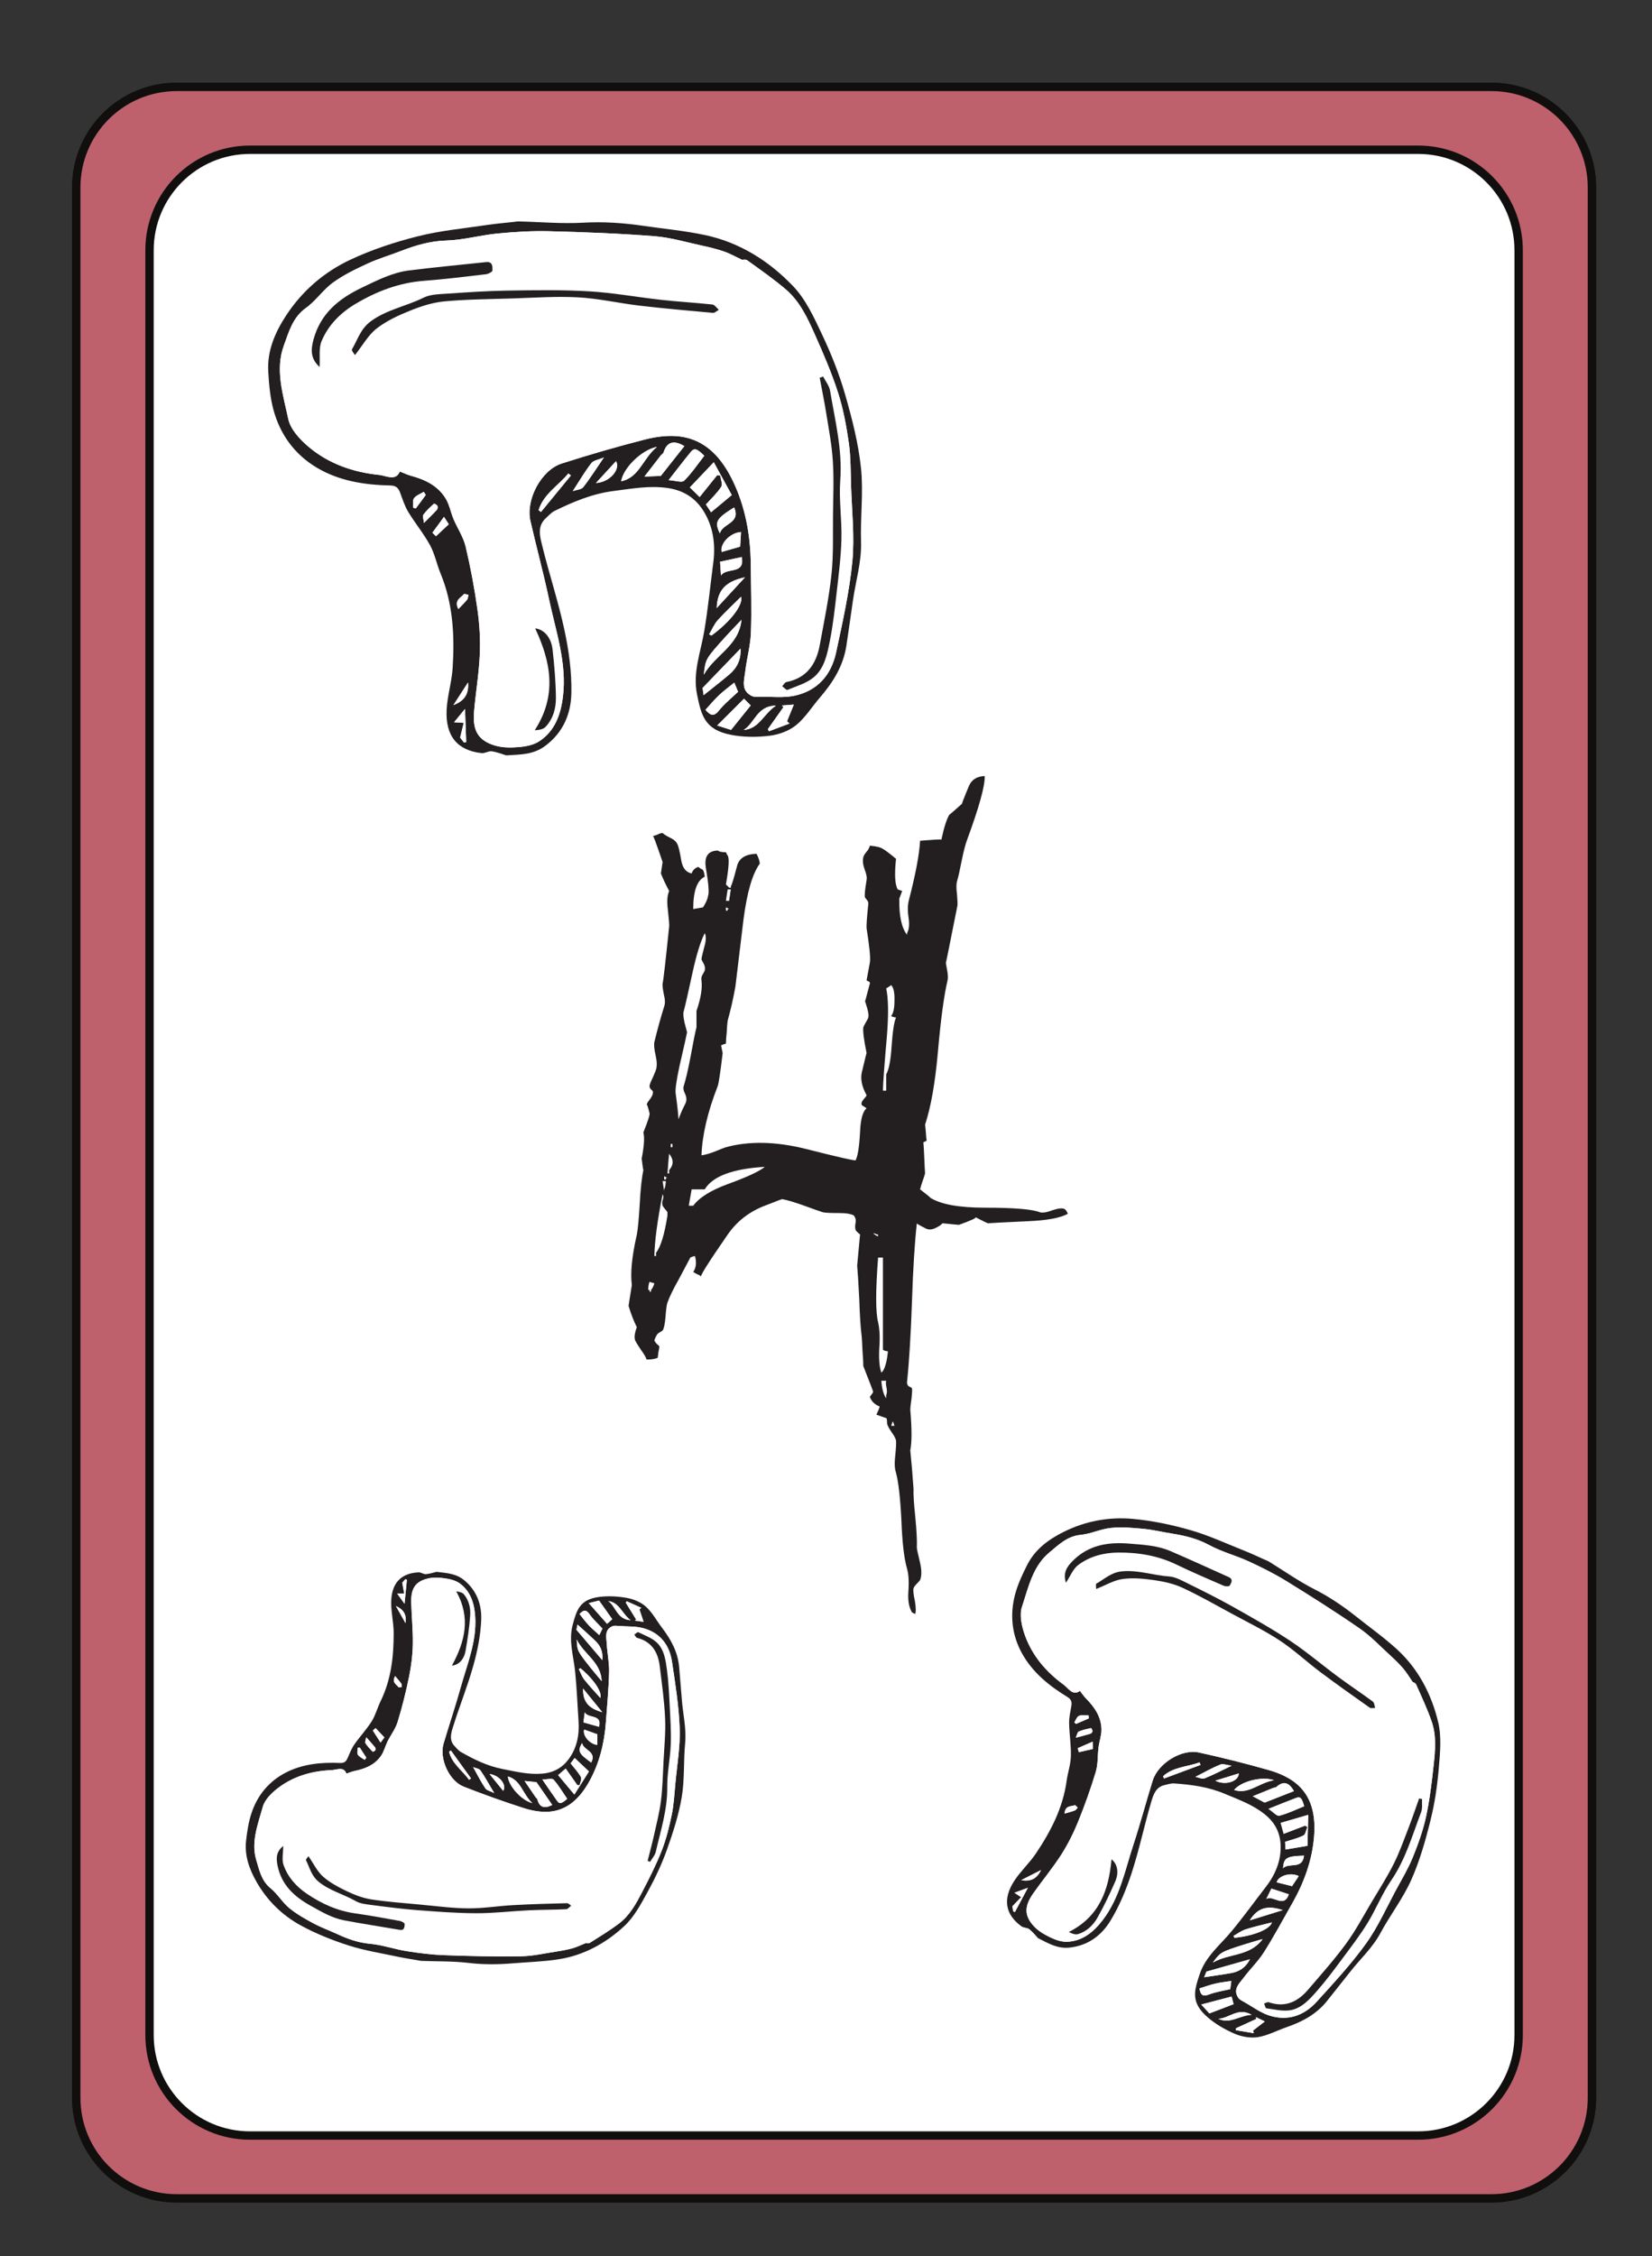 <?xml version="1.0" encoding="UTF-8"?>
<svg xmlns="http://www.w3.org/2000/svg" xmlns:xlink="http://www.w3.org/1999/xlink" width="197.28pt" height="269.28pt" viewBox="0 0 197.28 269.28" version="1.1">
<rect x="0" y="0" width="197.28" height="269.28" fill="#333333" stroke="none"/>
<defs>
<g>
<symbol overflow="visible" id="glyph0-0">
<path style="stroke:none;" d="M 4.891 0 L 4.891 -70.016 L 45.125 -70.016 L 45.125 0 Z M 7.328 -2.438 L 42.672 -2.438 L 42.672 -67.578 L 7.328 -67.578 Z M 15.875 -56.062 C 16.883 -56.969 17.828 -57.664 18.703 -58.156 C 20.43 -59.133 22.254 -59.625 24.172 -59.625 C 27.16 -59.625 29.566 -58.848 31.391 -57.297 C 33.211 -55.754 34.125 -53.68 34.125 -51.078 C 34.125 -49.484 33.75 -47.879 33 -46.266 C 32.258 -44.648 30.848 -42.539 28.766 -39.938 C 26.711 -37.332 25.098 -35.18 23.922 -33.484 C 22.754 -31.797 22.172 -30.188 22.172 -28.656 C 22.172 -27.426 22.562 -25.266 23.344 -22.172 L 21.781 -22.172 C 20.633 -25.328 20.062 -27.734 20.062 -29.391 C 20.062 -31.867 21.391 -35.414 24.047 -40.031 C 26.703 -44.656 28.031 -48.191 28.031 -50.641 C 28.031 -52.492 27.492 -53.957 26.422 -55.031 C 25.348 -56.102 23.863 -56.641 21.969 -56.641 C 20.738 -56.641 19.617 -56.363 18.609 -55.812 C 17.754 -55.32 16.844 -54.672 15.875 -53.859 Z M 19 -16.312 L 21.781 -19.141 C 22.133 -19.461 22.457 -19.625 22.75 -19.625 C 23.082 -19.625 23.441 -19.445 23.828 -19.094 L 26.562 -16.156 C 26.852 -15.801 27 -15.477 27 -15.188 C 27 -14.832 26.836 -14.473 26.516 -14.109 L 23.781 -11.078 C 23.32 -10.629 22.977 -10.406 22.75 -10.406 C 22.395 -10.406 22.07 -10.566 21.781 -10.891 L 18.797 -14.359 C 18.566 -14.648 18.453 -14.941 18.453 -15.234 C 18.453 -15.555 18.633 -15.914 19 -16.312 Z M 19 -16.312 "/>
</symbol>
<symbol overflow="visible" id="glyph0-1">
<path style="stroke:none;" d="M 29.688 -38.875 L 29.297 -38.875 C 29.297 -39.613 29.457 -41.828 29.781 -45.516 C 29.977 -48.047 29.945 -49.898 29.688 -51.078 C 29.945 -51.234 30.145 -51.363 30.281 -51.469 C 30.57 -51.176 30.703 -50.555 30.672 -49.609 C 30.672 -48.703 30.539 -48.098 30.281 -47.797 C 30.375 -47.703 30.566 -47.641 30.859 -47.609 C 30.629 -47.086 30.453 -45.93 30.328 -44.141 C 30.223 -42.484 30.008 -41.379 29.688 -40.828 Z M 30.281 1.125 C 30.375 0.832 30.438 0.656 30.469 0.594 C 30.531 0.688 30.598 0.863 30.672 1.125 Z M 29.297 -5.422 C 29.234 -5.359 29.172 -5.289 29.109 -5.219 C 28.879 -5.875 28.797 -6.82 28.859 -8.062 C 28.953 -9.395 28.906 -10.453 28.719 -11.234 C 28.414 -12.43 28.414 -15.004 28.719 -18.953 L 29.297 -18.953 C 29.297 -19.016 29.297 -16.703 29.297 -12.016 C 29.297 -9.305 29.297 -7.953 29.297 -7.953 C 29.391 -7.859 29.586 -7.797 29.891 -7.766 C 29.785 -6.66 29.586 -5.879 29.297 -5.422 Z M 29.688 -2.156 C 29.363 -2.602 29.172 -3.301 29.109 -4.25 L 29.688 -4.25 C 29.625 -4.082 29.641 -3.789 29.734 -3.375 C 29.797 -3.008 29.781 -2.734 29.688 -2.547 Z M 28.125 -21.875 C 28.613 -21.707 28.812 -21.645 28.719 -21.688 L 28.719 -21.484 C 28.457 -21.578 28.258 -21.707 28.125 -21.875 Z M 6.109 -25.141 C 6.266 -26.023 6.379 -26.676 6.453 -27.094 L 8.016 -27.094 C 8.953 -28.656 11.344 -29.551 15.188 -29.781 C 14.57 -29.258 13.109 -28.578 10.797 -27.734 C 8.742 -26.984 7.359 -26.117 6.641 -25.141 Z M 5.719 -37.359 C 4.938 -35.859 4.547 -34.633 4.547 -33.688 C 5.035 -33.426 5.035 -35.039 4.547 -38.531 C 4.473 -38.977 4.633 -40.113 5.031 -41.938 C 5.551 -44.188 5.844 -45.488 5.906 -45.844 L 5.609 -46.969 C 5.453 -47.656 5.422 -48.129 5.516 -48.391 C 5.648 -48.848 6.008 -50.426 6.594 -53.125 C 7.051 -55.176 7.523 -56.691 8.016 -57.672 C 8.203 -57.305 8.18 -56.75 7.953 -56 C 7.734 -55.156 7.625 -54.672 7.625 -54.547 C 7.625 -54.516 7.719 -54.332 7.906 -54 C 8.039 -53.738 8.078 -53.477 8.016 -53.219 C 8.016 -53.188 7.93 -53.023 7.766 -52.734 C 7.629 -52.504 7.582 -52.273 7.625 -52.047 C 7.75 -51.109 7.551 -49.891 7.031 -48.391 L 7.031 -46.438 C 6.863 -45.781 6.617 -44.562 6.297 -42.781 C 6.004 -41.281 5.742 -40.172 5.516 -39.453 C 5.422 -39.191 5.473 -38.867 5.672 -38.484 C 5.859 -38.086 5.875 -37.711 5.719 -37.359 Z M 3.766 -29 L 3.562 -29 C 3.594 -29.289 3.625 -29.68 3.656 -30.172 C 3.695 -30.723 3.734 -31.113 3.766 -31.344 C 4.316 -30.664 4.316 -30.016 3.766 -29.391 Z M 3.375 -28.469 L 3.375 -28.266 L 3.172 -28.266 L 3.172 -28.656 C 3.367 -28.562 3.5 -28.5 3.562 -28.469 Z M 3.562 -23.969 C 3.207 -21.695 2.754 -20.219 2.203 -19.531 L 2.203 -19.141 L 2 -19.141 C 2.031 -20.898 2.359 -23.359 2.984 -26.516 C 3.078 -26.348 3.094 -26.148 3.031 -25.922 C 2.926 -25.66 2.91 -25.398 2.984 -25.141 C 3.016 -25.078 3.109 -24.945 3.266 -24.75 C 3.461 -24.531 3.562 -24.398 3.562 -24.359 Z M 1.609 -14.891 L 1.422 -14.891 L 1.422 -15.094 L 1.266 -15.094 C 1.266 -15.445 1.316 -15.77 1.422 -16.062 C 1.484 -16.031 1.578 -16 1.703 -15.969 C 1.836 -15.938 1.938 -15.906 2 -15.875 C 1.906 -15.539 1.773 -15.281 1.609 -15.094 Z M 3.375 -28.078 C 3.344 -27.586 3.273 -27.258 3.172 -27.094 L 3.172 -26.703 C 3.203 -26.672 3.141 -27.129 2.984 -28.078 Z M 3.953 -32.516 L 4.156 -32.516 L 4.156 -32.125 L 3.953 -32.125 Z M 10.547 -60.75 C 10.711 -60.676 10.844 -60.609 10.938 -60.547 L 10.75 -60.547 L 10.75 -60.359 L 10.547 -60.359 Z M 11.141 -62.891 C 11.098 -62.723 11.062 -62.492 11.031 -62.203 C 10.969 -61.91 10.938 -61.688 10.938 -61.531 L 10.547 -61.531 C 10.641 -62.113 10.707 -62.566 10.75 -62.891 Z M 50.984 -24.75 C 50.723 -24.883 50.25 -24.836 49.562 -24.609 C 48.875 -24.348 48.367 -24.266 48.047 -24.359 C 47.141 -24.723 44.957 -24.906 41.5 -24.906 C 38.344 -24.906 36.145 -25.312 34.906 -26.125 C 35.008 -26.094 34.617 -26.414 33.734 -27.094 C 33.773 -27.289 33.875 -27.617 34.031 -28.078 C 34.195 -28.535 34.297 -28.844 34.328 -29 C 34.297 -29.426 34.266 -30.047 34.234 -30.859 C 34.203 -31.672 34.164 -32.289 34.125 -32.719 C 34.164 -32.719 34.234 -32.75 34.328 -32.812 C 34.422 -32.844 34.484 -32.875 34.516 -32.906 C 34.484 -33.07 34.453 -33.398 34.422 -33.891 C 34.391 -34.273 34.359 -34.582 34.328 -34.812 C 35.016 -36.895 35.52 -39.727 35.844 -43.312 C 36.195 -47.344 36.586 -50.254 37.016 -52.047 C 37.078 -52.305 37.062 -52.695 36.969 -53.219 C 36.863 -53.77 36.812 -54.082 36.812 -54.156 C 36.781 -53.895 37.238 -56.156 38.188 -60.938 C 38.219 -61.07 38.203 -61.531 38.141 -62.312 C 38.035 -63.051 38.051 -63.617 38.188 -64.016 C 38.312 -64.441 38.488 -65.238 38.719 -66.406 C 38.945 -67.508 39.16 -68.32 39.359 -68.844 C 40.785 -72.719 41.484 -75.242 41.453 -76.422 C 40.547 -76.391 39.926 -76.016 39.594 -75.297 C 38.914 -73.672 38.641 -72.953 38.766 -73.141 C 37.859 -72.328 37.336 -71.875 37.203 -71.781 C 36.879 -71.195 36.57 -70.219 36.281 -68.844 C 36.113 -68.875 35.266 -68.828 33.734 -68.703 C 33.641 -67.047 33.188 -64.656 32.375 -61.531 C 32.238 -60.969 32.238 -60.25 32.375 -59.375 C 32.469 -58.625 32.398 -58.055 32.172 -57.672 L 32.172 -57.469 C 31.523 -58.312 31.219 -59.727 31.25 -61.719 C 31.188 -61.625 31.301 -61.953 31.594 -62.703 C 31.5 -62.734 31.32 -62.797 31.062 -62.891 C 30.727 -63.473 30.66 -64.691 30.859 -66.547 C 29.984 -67.266 29.461 -67.656 29.297 -67.719 C 29.035 -67.914 28.516 -68.047 27.734 -68.109 C 27.672 -67.848 27.539 -67.609 27.344 -67.391 C 27.145 -67.16 27.016 -66.945 26.953 -66.75 C 26.859 -66.32 26.906 -65.848 27.094 -65.328 C 27.32 -64.742 27.406 -64.305 27.344 -64.016 C 27.145 -62.836 27.082 -62.141 27.156 -61.922 C 27.188 -61.879 27.266 -61.781 27.391 -61.625 C 27.523 -61.457 27.578 -61.297 27.547 -61.141 C 27.379 -59.535 27.312 -58.57 27.344 -58.25 C 27.695 -56.039 27.828 -54.676 27.734 -54.156 C 27.473 -52.781 27.344 -52.078 27.344 -52.047 C 27.344 -52.016 27.426 -51.969 27.594 -51.906 C 27.719 -51.844 27.766 -51.758 27.734 -51.656 C 27.348 -50.195 27.156 -49.484 27.156 -49.516 C 27.188 -49.484 27.281 -49.191 27.438 -48.641 C 27.57 -48.148 27.609 -47.805 27.547 -47.609 C 27.547 -47.547 27.445 -47.348 27.25 -47.016 C 27.082 -46.723 26.984 -46.531 26.953 -46.438 C 26.891 -45.945 27.02 -44.922 27.344 -43.359 C 27.344 -43.422 27.148 -42.641 26.766 -41.016 C 26.598 -40.234 26.789 -39.336 27.344 -38.328 C 27.344 -38.266 27.211 -38.086 26.953 -37.797 C 26.754 -37.566 26.691 -37.352 26.766 -37.156 C 26.797 -37.125 26.891 -37.062 27.047 -36.969 C 27.211 -36.863 27.312 -36.797 27.344 -36.766 C 26.883 -36.41 26.625 -35.453 26.562 -33.891 C 26.469 -32.16 26.289 -31.051 26.031 -30.562 C 25.895 -30.5 23.891 -30.957 20.016 -31.938 C 16.473 -32.812 13.316 -32.875 10.547 -32.125 C 10.348 -32.062 9.895 -31.883 9.188 -31.594 C 8.594 -31.363 8.07 -31.219 7.625 -31.156 C 7.719 -33.594 8.367 -36.359 9.578 -39.453 C 9.703 -39.848 9.895 -41.148 10.156 -43.359 C 10.188 -43.191 10.125 -43.5 9.969 -44.281 C 10.188 -44.383 10.379 -44.453 10.547 -44.484 C 10.547 -44.805 10.578 -45.258 10.641 -45.844 C 10.672 -46.469 10.707 -46.926 10.75 -47.219 C 11.102 -48.457 11.41 -49.805 11.672 -51.266 C 11.641 -50.973 11.961 -53.645 12.641 -59.281 C 13.066 -62.562 13.719 -64.789 14.594 -65.969 C 14.562 -66.32 14.43 -66.711 14.203 -67.141 C 12.867 -67.109 12.086 -66.602 11.859 -65.625 C 11.473 -64.156 11.234 -63.375 11.141 -63.281 L 11.141 -63.094 L 10.938 -63.094 C 10.812 -63.219 10.68 -63.348 10.547 -63.484 C 10.898 -65.492 10.969 -66.645 10.75 -66.938 C 10.707 -66.977 10.641 -67.109 10.547 -67.328 C 10.055 -67.328 9.734 -67.395 9.578 -67.531 C 8.398 -67.5 7.926 -66.801 8.156 -65.438 C 8.477 -63.539 8.562 -62.43 8.406 -62.109 C 8.363 -61.754 8.164 -61.301 7.812 -60.75 C 7.551 -60.707 7.16 -60.641 6.641 -60.547 C 6.641 -62.691 7.098 -63.977 8.016 -64.406 C 7.973 -64.789 7.906 -65.051 7.812 -65.188 C 7.781 -65.25 7.68 -65.312 7.516 -65.375 C 7.391 -65.477 7.297 -65.547 7.234 -65.578 C 6.836 -65.441 6.578 -65.18 6.453 -64.797 C 5.797 -64.922 5.383 -65.426 5.219 -66.312 C 5.031 -67.445 4.867 -68.113 4.734 -68.312 C 4.609 -68.602 4.332 -68.848 3.906 -69.047 C 3.445 -69.273 3.141 -69.469 2.984 -69.625 C 2.723 -69.594 2.523 -69.531 2.391 -69.438 C 1.805 -69.238 1.613 -69.172 1.812 -69.234 C 1.812 -69.492 2.203 -68.469 2.984 -66.156 C 2.953 -65.969 2.883 -65.516 2.781 -64.797 C 3.008 -64.211 3.336 -63.516 3.766 -62.703 C 3.535 -62.18 3.484 -61.445 3.609 -60.5 C 3.742 -59.289 3.797 -58.609 3.766 -58.453 C 3.336 -54.285 3.078 -52.02 2.984 -51.656 C 2.953 -51.469 3 -51.047 3.125 -50.391 C 3.289 -49.773 3.305 -49.285 3.172 -48.922 C 2.754 -47.586 2.363 -46.172 2 -44.672 C 1.938 -44.316 1.988 -43.781 2.156 -43.062 C 2.312 -42.352 2.328 -41.801 2.203 -41.406 C 2.172 -41.281 2.039 -40.957 1.812 -40.438 C 1.582 -39.977 1.453 -39.648 1.422 -39.453 C 1.422 -39.254 1.5 -39.094 1.656 -38.969 C 1.82 -38.863 1.875 -38.719 1.812 -38.531 C 1.812 -38.395 1.695 -38.164 1.469 -37.844 C 1.207 -37.52 1.078 -37.289 1.078 -37.156 C 1.109 -37.32 1.223 -37 1.422 -36.188 C 1.484 -36.02 1.238 -35.254 0.688 -33.891 C 0.844 -33.266 0.773 -32.223 0.484 -30.766 C 0.586 -29.922 0.656 -29.461 0.688 -29.391 C 0.488 -28.453 0.344 -27.086 0.25 -25.297 C 0.145 -23.535 0.031 -22.332 -0.094 -21.688 C -0.688 -19.082 -0.883 -17.078 -0.688 -15.672 C -0.914 -14.273 -1.047 -13.445 -1.078 -13.188 C -0.785 -12.207 -0.457 -11.359 -0.094 -10.641 C -0.352 -9.961 -0.422 -9.441 -0.297 -9.078 C -0.191 -8.848 0.035 -8.473 0.391 -7.953 C 0.742 -7.473 0.973 -7.082 1.078 -6.781 C 1.629 -6.781 2.066 -6.848 2.391 -6.984 C 2.422 -7.148 2.453 -7.379 2.484 -7.672 C 2.555 -7.961 2.594 -8.188 2.594 -8.344 C 2.594 -8.383 2.477 -8.5 2.25 -8.688 C 2.082 -8.883 2 -9.016 2 -9.078 C 2.164 -9.566 2.348 -9.863 2.547 -9.969 C 2.805 -10.125 2.953 -10.219 2.984 -10.25 C 3.141 -10.477 3.254 -11 3.328 -11.812 C 3.391 -12.727 3.469 -13.316 3.562 -13.578 C 3.82 -14.297 4.266 -15.207 4.891 -16.312 C 5.703 -17.844 6.172 -18.723 6.297 -18.953 C 6.398 -19.016 6.582 -19.078 6.844 -19.141 C 7.062 -18.391 6.992 -17.754 6.641 -17.234 C 6.734 -17.172 6.91 -17.07 7.172 -16.938 C 7.367 -16.875 7.52 -16.781 7.625 -16.656 C 7.289 -16.52 8.332 -18.195 10.75 -21.688 C 11.852 -23.281 13.332 -24.43 15.188 -25.141 C 16.688 -25.734 17.383 -25.992 17.281 -25.922 C 17.832 -25.828 18.648 -25.586 19.734 -25.203 C 20.992 -24.742 21.789 -24.461 22.125 -24.359 C 22.414 -24.297 23.051 -24.266 24.031 -24.266 C 24.906 -24.266 25.504 -24.164 25.828 -23.969 C 26.023 -23.707 26.094 -23.43 26.031 -23.141 C 25.957 -22.754 25.957 -22.461 26.031 -22.266 C 26.031 -22.203 26.125 -22.086 26.312 -21.922 C 26.477 -21.797 26.562 -21.719 26.562 -21.688 C 26.438 -20.344 26.32 -19.117 26.219 -18.016 C 26.281 -17.336 26.363 -16.004 26.469 -14.016 C 26.531 -12.055 26.629 -10.539 26.766 -9.469 C 26.797 -9.082 26.828 -8.516 26.859 -7.766 C 26.922 -6.984 26.953 -6.395 26.953 -6 C 27.734 -4.02 28.125 -3 28.125 -2.938 C 28.125 -2.863 27.992 -2.664 27.734 -2.344 C 27.898 -1.82 28.289 -1.43 28.906 -1.172 C 28.875 -1.004 28.742 -0.68 28.516 -0.203 C 29.359 0.098 29.75 0.234 29.688 0.203 C 29.75 0.266 29.781 0.395 29.781 0.594 C 29.781 0.852 29.816 1.031 29.891 1.125 C 29.922 1.25 30.082 1.523 30.375 1.953 C 30.633 2.305 30.797 2.613 30.859 2.875 C 30.891 3.176 30.859 3.781 30.766 4.688 C 30.66 5.562 30.691 6.242 30.859 6.734 C 31.148 7.805 31.363 9.68 31.5 12.359 C 31.594 14.992 31.816 16.93 32.172 18.172 C 32.367 18.816 32.422 19.758 32.328 21 C 32.266 22.008 32.41 22.805 32.766 23.391 C 32.859 23.453 32.988 23.516 33.156 23.578 C 33.25 23.285 33.234 22.766 33.109 22.016 C 32.941 21.273 32.891 20.773 32.953 20.516 C 32.992 20.379 33.125 20.195 33.344 19.969 C 33.57 19.738 33.703 19.594 33.734 19.531 C 33.93 19.039 33.93 18.359 33.734 17.484 C 33.473 16.41 33.344 15.805 33.344 15.672 C 33.383 14.891 33.32 13.656 33.156 11.969 C 32.988 10.375 32.922 9.281 32.953 8.688 C 32.828 6.895 32.695 5.348 32.562 4.047 C 32.758 3.109 32.758 1.5 32.562 -0.781 C 32.562 -1.008 32.613 -1.484 32.719 -2.203 C 32.781 -2.848 32.797 -3.223 32.766 -3.328 C 32.766 -3.391 32.648 -3.469 32.422 -3.562 C 32.254 -3.664 32.172 -3.828 32.172 -4.047 C 32.43 -6.555 32.629 -9.797 32.766 -13.766 C 32.891 -17.578 33.082 -20.672 33.344 -23.047 C 33.25 -23.047 33.578 -22.852 34.328 -22.469 C 34.711 -22.238 35.148 -22.254 35.641 -22.516 C 35.773 -22.578 35.941 -22.672 36.141 -22.797 C 36.297 -22.93 36.391 -23.016 36.422 -23.047 C 37.305 -22.953 37.957 -22.891 38.375 -22.859 C 39.906 -23.41 40.555 -23.719 40.328 -23.781 C 41.211 -23.32 41.719 -23.078 41.844 -23.047 C 42.164 -23.078 43.781 -23.16 46.688 -23.297 C 48.895 -23.391 50.457 -23.68 51.375 -24.172 C 51.27 -24.461 51.141 -24.656 50.984 -24.75 Z M 50.984 -24.75 "/>
</symbol>
</g>
<clipPath id="clip1">
  <path d="M 3 3 L 196 3 L 196 269.281 L 3 269.281 Z M 3 3 "/>
</clipPath>
<clipPath id="clip2">
  <path d="M 3 3 L 196 3 L 196 269.281 L 3 269.281 Z M 3 3 "/>
</clipPath>
</defs>
<g id="surface318">
<path style=" stroke:none;fill-rule:nonzero;fill:rgb(100%,100%,100%);fill-opacity:1;" d="M 190.105 250.367 C 190.105 256.996 184.73 262.367 178.105 262.367 L 21.105 262.367 C 14.477 262.367 9.105 256.996 9.105 250.367 L 9.105 22.367 C 9.105 15.742 14.477 10.367 21.105 10.367 L 178.105 10.367 C 184.73 10.367 190.105 15.742 190.105 22.367 Z M 190.105 250.367 "/>
<path style="fill:none;stroke-width:1;stroke-linecap:butt;stroke-linejoin:miter;stroke:rgb(6.476%,5.928%,5.235%);stroke-opacity:1;stroke-miterlimit:10;" d="M 0.001 0.002 C 0.001 -6.627 -5.374 -11.998 -11.999 -11.998 L -168.999 -11.998 C -175.628 -11.998 -180.999 -6.627 -180.999 0.002 L -180.999 228.002 C -180.999 234.627 -175.628 240.002 -168.999 240.002 L -11.999 240.002 C -5.374 240.002 0.001 234.627 0.001 228.002 Z M 0.001 0.002 " transform="matrix(1,0,0,-1,190.105,250.369)"/>
<g clip-path="url(#clip1)" clip-rule="nonzero">
<path style="fill:none;stroke-width:1;stroke-linecap:butt;stroke-linejoin:miter;stroke:rgb(6.476%,5.928%,5.235%);stroke-opacity:1;stroke-miterlimit:10;" d="M 0.001 0.002 C 0.001 -6.627 -5.374 -11.998 -11.999 -11.998 L -151.499 -11.998 C -158.128 -11.998 -163.499 -6.627 -163.499 0.002 L -163.499 213.002 C -163.499 219.627 -158.128 225.002 -151.499 225.002 L -11.999 225.002 C -5.374 225.002 0.001 219.627 0.001 213.002 Z M 0.001 0.002 " transform="matrix(1,0,0,-1,181.355,242.869)"/>
</g>
<path style=" stroke:none;fill-rule:nonzero;fill:rgb(74.98%,37.651%,42.909%);fill-opacity:1;" d="M 190.105 250.371 C 190.105 256.996 184.73 262.371 178.105 262.371 L 21.105 262.371 C 14.477 262.371 9.105 256.996 9.105 250.371 L 9.105 22.371 C 9.105 15.742 14.477 10.371 21.105 10.371 L 178.105 10.371 C 184.73 10.371 190.105 15.742 190.105 22.371 Z M 190.105 250.371 "/>
<path style="fill:none;stroke-width:1;stroke-linecap:butt;stroke-linejoin:miter;stroke:rgb(6.476%,5.928%,5.235%);stroke-opacity:1;stroke-miterlimit:10;" d="M 0.001 -0.001 C 0.001 -6.626 -5.374 -12.001 -11.999 -12.001 L -168.999 -12.001 C -175.628 -12.001 -180.999 -6.626 -180.999 -0.001 L -180.999 227.999 C -180.999 234.628 -175.628 239.999 -168.999 239.999 L -11.999 239.999 C -5.374 239.999 0.001 234.628 0.001 227.999 Z M 0.001 -0.001 " transform="matrix(1,0,0,-1,190.105,250.37)"/>
<path style=" stroke:none;fill-rule:nonzero;fill:rgb(100%,100%,100%);fill-opacity:1;" d="M 181.355 242.871 C 181.355 249.496 175.98 254.871 169.355 254.871 L 29.855 254.871 C 23.227 254.871 17.855 249.496 17.855 242.871 L 17.855 29.871 C 17.855 23.242 23.227 17.871 29.855 17.871 L 169.355 17.871 C 175.98 17.871 181.355 23.242 181.355 29.871 Z M 181.355 242.871 "/>
<g clip-path="url(#clip2)" clip-rule="nonzero">
<path style="fill:none;stroke-width:1;stroke-linecap:butt;stroke-linejoin:miter;stroke:rgb(6.476%,5.928%,5.235%);stroke-opacity:1;stroke-miterlimit:10;" d="M 0.001 -0.001 C 0.001 -6.626 -5.374 -12.001 -11.999 -12.001 L -151.499 -12.001 C -158.128 -12.001 -163.499 -6.626 -163.499 -0.001 L -163.499 212.999 C -163.499 219.628 -158.128 224.999 -151.499 224.999 L -11.999 224.999 C -5.374 224.999 0.001 219.628 0.001 212.999 Z M 0.001 -0.001 " transform="matrix(1,0,0,-1,181.355,242.87)"/>
</g>
<path style=" stroke:none;fill-rule:evenodd;fill:rgb(13.73%,12.16%,12.549%);fill-opacity:1;" d="M 54.734 72.688 C 55.152 72.25 55.496 71.922 55.789 71.555 C 55.898 71.418 55.891 71.188 55.938 71 C 55.754 70.965 55.457 70.84 55.402 70.906 C 55.035 71.363 54.199 71.613 54.734 72.688 M 55.891 81.453 C 55.219 82.492 54.68 83.32 54.145 84.148 C 55.324 83.703 56.016 82.961 55.891 81.453 M 50.848 59.066 C 50.766 58.949 50.684 58.828 50.602 58.703 C 50.207 58.949 49.703 59.113 49.445 59.461 C 49.25 59.719 49.363 60.211 49.336 60.598 C 49.445 60.625 49.551 60.648 49.66 60.672 C 50.055 60.137 50.453 59.602 50.848 59.066 M 53.594 62.566 C 53.418 62.293 53.25 62.035 53.02 61.688 C 52.516 62.375 52.094 62.953 51.637 63.578 C 51.711 63.652 51.91 63.844 52.062 63.996 C 52.539 63.551 53.016 63.105 53.594 62.566 M 50.629 62.414 C 51.301 61.738 51.758 61.301 52.184 60.832 C 52.27 60.734 52.301 60.488 52.238 60.375 C 52.164 60.246 51.863 60.078 51.828 60.109 C 51.379 60.523 50.914 60.941 50.555 61.43 C 50.43 61.598 50.586 61.969 50.629 62.414 M 55.41 88.621 C 55.496 88.602 55.586 88.582 55.672 88.562 C 55.629 87.34 55.586 86.117 55.531 84.609 C 54.938 85.336 54.539 85.82 54.227 86.199 C 54.66 86.227 55.02 86.25 55.379 86.27 C 55.254 86.781 55.129 87.285 54.949 88.027 C 54.98 88.07 55.195 88.344 55.41 88.621 M 71.168 57.645 C 72.824 57.555 74.129 56.012 73.562 55.043 C 72.809 55.863 72.051 56.684 71.168 57.645 M 92.664 84.219 C 90.398 84.223 90.133 86.316 88.809 87.117 C 90.652 86.996 91.184 85.191 92.664 84.219 M 72.117 54.594 C 71.488 54.863 70.879 54.938 70.617 55.277 C 69.832 56.289 69.188 57.406 68.402 58.609 C 68.855 58.453 69.422 58.434 69.645 58.148 C 70.484 57.078 71.211 55.918 72.117 54.594 M 64.32 60.883 C 64.414 60.957 64.504 61.031 64.598 61.105 C 65.789 59.652 66.98 58.203 68.176 56.75 C 68.07 56.668 67.969 56.59 67.867 56.508 C 66.676 57.961 64.91 58.965 64.32 60.883 M 87.668 60.562 C 85.52 61.898 85.305 62.281 85.961 63.66 C 86.285 62.445 88.5 62.469 87.668 60.562 M 85.59 72.566 C 86.746 71.309 87.75 70.219 88.965 68.902 C 86.641 69.383 85.66 70.465 85.59 72.566 M 88.578 66.484 C 87.641 66.688 86.809 66.867 85.988 67.043 C 86.031 67.688 86.066 68.191 86.102 68.699 C 86.68 67.668 89 68.641 88.578 66.484 M 88.492 63.5 C 87.227 63.559 85.938 64.887 86.184 65.875 C 86.914 65.664 87.641 65.457 88.383 65.242 C 88.422 64.668 88.453 64.129 88.492 63.5 M 91.699 87.02 C 91.742 87.105 91.781 87.188 91.824 87.277 C 92.645 86.969 93.461 86.66 94.281 86.352 C 94.184 86.262 94.086 86.172 93.988 86.082 C 94.266 85.398 94.543 84.715 94.797 84.09 C 94.332 84.125 93.848 84.164 93.371 84.199 C 93.434 84.262 93.496 84.328 93.562 84.391 C 92.941 85.27 92.32 86.141 91.699 87.02 M 88.5 71.219 C 87.578 72.133 86.598 73.031 85.715 74.016 C 85.281 74.496 85.023 75.137 84.684 75.703 C 84.777 75.75 84.871 75.801 84.961 75.852 C 87.277 74.152 88.762 72.176 88.5 71.219 M 78.457 53.332 C 76.578 53.699 74.398 55.926 74.184 57.438 C 76.367 56.977 76.754 54.707 78.457 53.332 M 87.688 81.473 C 87.074 81.969 86.438 82.43 85.871 82.965 C 85.297 83.504 84.789 84.121 84.25 84.711 C 84.852 85.422 85.262 85.547 85.867 84.789 C 86.516 83.977 87.355 83.316 88.141 82.562 C 88.027 82.289 87.863 81.891 87.688 81.473 M 88.848 83.391 C 87.84 84.395 86.82 85.414 85.645 86.586 C 86.52 86.859 87.023 87.02 87.301 87.109 C 88.156 86.051 88.902 85.125 89.648 84.195 C 89.414 83.961 89.168 83.711 88.848 83.391 M 84.023 82.969 C 85.008 82.18 86.051 81.371 87.059 80.523 C 87.957 79.766 88.5 78.832 88.434 77.41 C 86.852 79.047 85.43 80.523 83.902 82.105 C 83.926 82.27 83.984 82.691 84.023 82.969 M 88.547 73.973 C 87.816 74.75 87.203 75.367 86.621 76.012 C 84.25 78.645 84.254 78.648 84.047 80.52 C 85.398 78.137 88.234 77.09 88.547 73.973 M 79.844 57.301 C 80.633 57.352 81.43 57.633 81.695 57.375 C 82.602 56.48 83.324 55.391 84.105 54.391 C 83.203 53.508 82.91 53.426 82.473 53.965 C 81.652 54.965 80.867 55.996 79.844 57.301 M 81.727 53.242 C 80.504 52.523 79.656 52.672 79.23 54.023 C 79.191 54.148 79.016 54.223 78.926 54.336 C 78.266 55.18 77.613 56.031 76.961 56.875 C 77.598 56.852 78.098 56.832 78.906 56.801 C 79.684 55.824 80.691 54.551 81.727 53.242 M 83.551 59.316 C 84.246 58.453 84.938 57.59 85.629 56.73 C 85.758 56.738 85.887 56.746 86.016 56.754 C 86.066 57.211 86.324 57.801 86.129 58.098 C 85.625 58.871 84.922 59.516 84.301 60.211 C 84.527 60.551 84.746 60.883 84.914 61.137 C 85.672 60.508 86.414 59.891 87.387 59.082 C 86.82 58.051 86.074 56.688 85.238 55.168 C 84.129 56.332 83.238 57.27 82.383 58.172 C 82.848 58.629 83.219 58.988 83.551 59.316 M 47.746 56.27 C 48.25 56.465 48.641 56.664 49.059 56.777 C 50.762 57.234 52.309 57.969 53.242 59.531 C 53.676 60.262 53.828 61.156 54.16 61.949 C 54.629 63.047 55.332 64.082 55.602 65.219 C 56.195 67.707 56.664 70.23 57.02 72.762 C 57.266 74.52 57.379 76.324 57.297 78.094 C 57.199 80.371 56.812 82.629 56.613 84.902 C 56.426 87.082 57.008 88.34 59.086 88.973 C 59.98 89.246 60.996 89.242 61.938 89.164 C 62.762 89.098 63.68 88.926 64.359 88.492 C 66.25 87.285 66.957 85.293 67.219 83.195 C 67.73 79.16 66.375 75.352 65.559 71.488 C 64.895 68.367 64.051 65.281 63.34 62.168 C 62.762 59.633 64.629 56.105 67.078 55.32 C 70.383 54.262 73.719 53.293 77.082 52.438 C 78.418 52.098 79.895 51.914 81.246 52.098 C 84.383 52.516 86.254 54.785 87.516 57.395 C 89.012 60.504 89.629 63.895 89.656 67.367 C 89.68 70.086 89.777 72.809 89.672 75.523 C 89.617 77.066 89.176 78.59 88.996 80.133 C 88.875 81.176 88.434 82.383 89.75 83.051 C 90.055 83.207 90.48 83.16 90.848 83.156 C 92.18 83.141 93.551 83.305 94.836 83.039 C 97.602 82.469 99.266 80.574 99.844 77.879 C 100.613 74.285 101.43 70.672 101.785 67.023 C 102.074 64.047 101.727 61.004 101.633 57.992 C 101.582 56.285 101.605 54.562 101.367 52.875 C 101.078 50.852 100.703 48.809 100.078 46.863 C 99.309 44.477 98.309 42.16 97.285 39.867 C 96.422 37.926 95.504 35.961 93.852 34.547 C 92.391 33.301 90.801 32.195 89.242 31.074 C 89.031 30.922 88.645 31.016 88.633 31.016 C 87.781 30.613 87.164 30.258 86.504 30.031 C 85.68 29.746 84.828 29.531 83.977 29.348 C 82.043 28.93 80.113 28.348 78.156 28.191 C 73.984 27.863 69.797 27.707 65.617 27.598 C 63.547 27.543 61.465 27.672 59.402 27.871 C 57.375 28.066 55.363 28.641 53.34 28.703 C 51.406 28.758 49.664 29.266 47.914 29.941 C 46.582 30.461 45.195 30.863 43.898 31.461 C 42.477 32.117 41.035 32.809 39.777 33.723 C 38.582 34.59 37.719 35.914 36.52 36.766 C 34.934 37.898 34.488 39.645 33.902 41.227 C 32.82 44.145 33.82 47.129 34.422 49.996 C 34.684 51.238 35.824 52.465 36.867 53.34 C 39.266 55.355 42.184 56.367 45.277 56.68 C 46.105 56.766 47.27 57.465 47.746 56.27 M 60.449 90.152 C 60.055 90.035 59.41 89.77 58.738 89.668 C 58.352 89.605 57.91 89.926 57.516 89.883 C 54.625 89.574 53.18 87.84 53.336 84.715 C 53.418 83.043 53.949 81.395 54.055 79.719 C 54.297 75.887 54.113 72.086 52.617 68.457 C 52.156 67.344 51.926 66.117 51.355 65.07 C 50.602 63.684 49.574 62.453 48.754 61.098 C 48.324 60.387 48.07 59.57 47.777 58.785 C 47.57 58.227 47.285 57.957 46.625 57.941 C 43.535 57.875 40.504 57.414 37.812 55.801 C 35.172 54.223 33.441 51.84 32.648 48.883 C 32.258 47.414 32.121 45.863 32.035 44.34 C 31.895 41.855 32.852 39.656 34.18 37.633 C 36.098 34.711 38.707 32.465 41.824 31.004 C 44.395 29.797 47.145 28.891 49.906 28.199 C 52.59 27.52 55.379 27.266 58.129 26.855 C 59.207 26.691 60.293 26.605 61.375 26.484 C 61.559 26.461 61.742 26.422 61.922 26.426 C 64.5 26.488 67.086 26.723 69.652 26.578 C 72.082 26.441 74.453 26.605 76.84 26.953 C 79.312 27.312 81.812 27.543 84.25 28.066 C 88.375 28.953 91.867 31.176 94.719 34.16 C 96.227 35.738 97.211 37.891 98.164 39.91 C 99.25 42.207 100.207 44.594 100.91 47.035 C 101.742 49.918 102.504 52.875 102.816 55.848 C 103.125 58.75 102.727 61.715 102.824 64.648 C 102.902 67.066 102.188 69.332 101.855 71.672 C 101.605 73.461 101.344 75.246 101.078 77.035 C 100.719 79.457 99.48 81.438 97.914 83.25 C 96.961 84.352 96.18 85.645 95.07 86.547 C 94.223 87.234 93.008 87.676 91.91 87.809 C 90.391 87.996 88.785 87.992 87.289 87.699 C 84.125 87.086 83.75 85.344 83.246 82.918 C 82.691 80.254 83.688 77.812 84.109 75.277 C 84.555 72.594 84.824 69.879 85.176 67.18 C 85.473 64.93 85.164 62.75 83.93 60.859 C 82.988 59.426 81.637 58.531 79.77 58.25 C 77.535 57.922 75.457 58.324 73.281 58.598 C 70.727 58.926 68.48 59.875 66.242 60.969 C 65.828 61.168 65.496 61.551 65.152 61.875 C 64.168 62.781 64.461 63.965 64.711 64.977 C 65.547 68.406 66.672 71.77 67.41 75.215 C 67.938 77.684 68.289 80.25 68.23 82.758 C 68.176 85.176 67.281 87.383 65.137 89 C 63.738 90.051 62.289 90.051 60.449 90.152 "/>
<path style=" stroke:none;fill-rule:evenodd;fill:rgb(100%,100%,100%);fill-opacity:1;" d="M 63.91 74.992 C 65.789 79.012 66.555 82.988 63.855 87.156 C 64.336 87.125 64.859 87.055 65.145 86.754 C 66.059 85.789 66.402 84.523 66.387 83.258 C 66.363 81.344 66.203 79.426 65.988 77.523 C 65.816 76.027 64.941 75.121 63.91 74.992 M 38.164 43.797 C 38.234 42.66 38.043 41.559 38.41 40.688 C 39.223 38.773 40.672 37.32 42.488 36.246 C 45.02 34.746 47.691 33.734 50.656 33.512 C 53.121 33.324 55.578 33.02 58.035 32.73 C 58.32 32.695 58.809 32.438 58.809 32.285 C 58.809 31.828 58.859 31.191 58.039 31.281 C 54.984 31.613 51.922 31.891 48.871 32.273 C 46.852 32.523 45.059 33.449 43.234 34.32 C 40.457 35.645 38.297 37.395 37.441 40.508 C 37.098 41.766 37.078 42.816 38.164 43.797 M 98.297 44.938 C 98.16 44.984 98.023 45.031 97.887 45.078 C 98.152 46.512 98.449 47.934 98.676 49.371 C 98.977 51.25 99.34 53.137 99.457 55.031 C 99.594 57.148 99.5 59.281 99.477 61.406 C 99.449 63.781 99.547 66.176 99.297 68.527 C 98.996 71.371 98.41 74.188 97.891 77.004 C 97.473 79.266 96.34 80.93 93.906 81.402 C 93.715 81.441 93.574 81.73 93.41 81.902 C 93.625 82.055 93.906 82.387 94.035 82.336 C 95.105 81.891 96.293 81.559 97.16 80.844 C 98.445 79.781 98.781 78.094 99.094 76.531 C 99.477 74.609 99.691 72.652 99.91 70.707 C 100.152 68.598 100.43 66.484 100.48 64.363 C 100.543 62.012 100.172 59.641 100.344 57.301 C 100.613 53.641 99.711 50.16 99.125 46.625 C 99.027 46.035 98.582 45.496 98.297 44.938 M 42.391 42.379 C 43.32 41.199 43.98 39.984 44.977 39.207 C 46.168 38.281 47.605 37.625 49.02 37.059 C 50.305 36.539 51.688 36.098 53.059 35.973 C 55.734 35.723 58.434 35.703 61.117 35.621 C 63.758 35.539 66.406 35.344 69.035 35.488 C 71.488 35.621 73.918 36.188 76.371 36.477 C 79.285 36.816 82.211 37.078 85.137 37.34 C 85.359 37.355 85.605 37.102 85.84 36.973 C 85.586 36.758 85.348 36.379 85.074 36.348 C 83.039 36.125 80.996 36.012 78.961 35.785 C 76.094 35.469 73.246 34.941 70.371 34.77 C 67.152 34.578 63.914 34.633 60.688 34.68 C 58.246 34.715 55.809 34.883 53.375 35.047 C 52.43 35.113 51.391 35.125 50.578 35.527 C 48.539 36.539 46.27 36.926 44.336 38.301 C 43.043 39.227 42.727 40.523 42.031 41.691 C 41.949 41.828 42.305 42.227 42.391 42.379 M 47.746 56.27 C 47.273 57.469 46.105 56.766 45.277 56.68 C 42.184 56.367 39.266 55.355 36.867 53.34 C 35.824 52.465 34.684 51.238 34.422 49.992 C 33.82 47.129 32.82 44.145 33.902 41.227 C 34.488 39.645 34.934 37.898 36.52 36.766 C 37.719 35.914 38.582 34.59 39.777 33.723 C 41.035 32.809 42.477 32.117 43.898 31.461 C 45.195 30.863 46.578 30.465 47.914 29.941 C 49.664 29.266 51.406 28.758 53.34 28.703 C 55.363 28.641 57.371 28.066 59.402 27.871 C 61.465 27.672 63.547 27.543 65.617 27.598 C 69.797 27.703 73.984 27.863 78.156 28.191 C 80.113 28.348 82.039 28.93 83.977 29.348 C 84.828 29.531 85.68 29.746 86.504 30.027 C 87.164 30.262 87.781 30.613 88.633 31.016 C 88.645 31.016 89.031 30.922 89.242 31.074 C 90.801 32.195 92.391 33.301 93.852 34.551 C 95.504 35.961 96.422 37.926 97.285 39.867 C 98.309 42.16 99.309 44.477 100.078 46.863 C 100.703 48.809 101.078 50.852 101.367 52.875 C 101.605 54.562 101.582 56.285 101.633 57.992 C 101.727 61.004 102.074 64.047 101.785 67.023 C 101.43 70.672 100.613 74.281 99.844 77.879 C 99.266 80.57 97.602 82.469 94.836 83.039 C 93.551 83.305 92.18 83.141 90.848 83.156 C 90.48 83.16 90.055 83.207 89.75 83.051 C 88.438 82.383 88.875 81.176 88.996 80.133 C 89.176 78.59 89.617 77.066 89.672 75.523 C 89.777 72.809 89.68 70.086 89.656 67.367 C 89.629 63.895 89.012 60.504 87.516 57.395 C 86.254 54.785 84.383 52.516 81.246 52.098 C 79.895 51.914 78.418 52.098 77.082 52.438 C 73.719 53.293 70.383 54.262 67.078 55.32 C 64.629 56.105 62.762 59.633 63.34 62.168 C 64.051 65.281 64.898 68.367 65.559 71.488 C 66.375 75.352 67.73 79.156 67.219 83.195 C 66.953 85.293 66.25 87.281 64.359 88.492 C 63.68 88.926 62.766 89.098 61.938 89.164 C 60.996 89.242 59.98 89.242 59.086 88.973 C 57.004 88.34 56.426 87.082 56.613 84.902 C 56.812 82.629 57.199 80.367 57.297 78.094 C 57.379 76.324 57.266 74.52 57.02 72.766 C 56.664 70.23 56.195 67.707 55.602 65.219 C 55.332 64.082 54.625 63.051 54.16 61.949 C 53.824 61.156 53.676 60.262 53.242 59.531 C 52.309 57.973 50.762 57.234 49.059 56.777 C 48.641 56.664 48.25 56.465 47.746 56.27 "/>
<path style=" stroke:none;fill-rule:evenodd;fill:rgb(100%,100%,100%);fill-opacity:1;" d="M 83.551 59.316 C 83.219 58.988 82.848 58.629 82.383 58.172 C 83.238 57.27 84.129 56.332 85.238 55.168 C 86.074 56.688 86.82 58.051 87.387 59.086 C 86.414 59.891 85.672 60.508 84.914 61.137 C 84.746 60.883 84.527 60.551 84.301 60.211 C 84.922 59.516 85.625 58.871 86.129 58.098 C 86.324 57.801 86.066 57.211 86.016 56.754 C 85.887 56.746 85.758 56.738 85.629 56.73 C 84.938 57.59 84.246 58.453 83.551 59.316 "/>
<path style=" stroke:none;fill-rule:evenodd;fill:rgb(100%,100%,100%);fill-opacity:1;" d="M 81.727 53.242 C 80.691 54.551 79.684 55.82 78.906 56.805 C 78.098 56.832 77.598 56.852 76.961 56.875 C 77.613 56.031 78.266 55.18 78.926 54.336 C 79.016 54.223 79.191 54.148 79.23 54.023 C 79.656 52.672 80.504 52.523 81.727 53.242 "/>
<path style=" stroke:none;fill-rule:evenodd;fill:rgb(100%,100%,100%);fill-opacity:1;" d="M 79.844 57.301 C 80.867 55.996 81.652 54.965 82.473 53.965 C 82.91 53.426 83.199 53.508 84.105 54.391 C 83.324 55.391 82.602 56.48 81.695 57.375 C 81.43 57.633 80.633 57.352 79.844 57.301 "/>
<path style=" stroke:none;fill-rule:evenodd;fill:rgb(100%,100%,100%);fill-opacity:1;" d="M 88.547 73.973 C 88.234 77.09 85.398 78.137 84.047 80.52 C 84.254 78.648 84.25 78.645 86.621 76.012 C 87.203 75.367 87.816 74.75 88.547 73.973 "/>
<path style=" stroke:none;fill-rule:evenodd;fill:rgb(100%,100%,100%);fill-opacity:1;" d="M 84.023 82.969 C 83.984 82.691 83.926 82.27 83.902 82.105 C 85.43 80.523 86.852 79.047 88.434 77.41 C 88.5 78.832 87.957 79.766 87.059 80.523 C 86.051 81.371 85.008 82.18 84.023 82.969 "/>
<path style=" stroke:none;fill-rule:evenodd;fill:rgb(100%,100%,100%);fill-opacity:1;" d="M 88.848 83.391 C 89.168 83.711 89.414 83.961 89.648 84.195 C 88.902 85.125 88.156 86.051 87.301 87.109 C 87.023 87.02 86.52 86.859 85.645 86.586 C 86.82 85.414 87.84 84.395 88.848 83.391 "/>
<path style=" stroke:none;fill-rule:evenodd;fill:rgb(100%,100%,100%);fill-opacity:1;" d="M 87.688 81.473 C 87.863 81.891 88.027 82.289 88.141 82.562 C 87.355 83.316 86.516 83.977 85.867 84.789 C 85.262 85.547 84.852 85.422 84.25 84.711 C 84.789 84.121 85.297 83.504 85.871 82.965 C 86.438 82.43 87.074 81.969 87.688 81.473 "/>
<path style=" stroke:none;fill-rule:evenodd;fill:rgb(100%,100%,100%);fill-opacity:1;" d="M 78.457 53.332 C 76.754 54.707 76.367 56.977 74.184 57.438 C 74.398 55.926 76.578 53.695 78.457 53.332 "/>
<path style=" stroke:none;fill-rule:evenodd;fill:rgb(100%,100%,100%);fill-opacity:1;" d="M 88.5 71.219 C 88.762 72.176 87.277 74.152 84.961 75.852 C 84.871 75.801 84.777 75.75 84.688 75.703 C 85.023 75.137 85.281 74.496 85.715 74.016 C 86.598 73.031 87.578 72.133 88.5 71.219 "/>
<path style=" stroke:none;fill-rule:evenodd;fill:rgb(100%,100%,100%);fill-opacity:1;" d="M 91.699 87.02 C 92.32 86.141 92.941 85.27 93.562 84.391 C 93.496 84.328 93.434 84.262 93.367 84.199 C 93.852 84.164 94.332 84.125 94.797 84.09 C 94.543 84.715 94.266 85.398 93.988 86.082 C 94.086 86.172 94.184 86.262 94.281 86.352 C 93.461 86.66 92.645 86.969 91.824 87.277 C 91.781 87.188 91.742 87.105 91.699 87.02 "/>
<path style=" stroke:none;fill-rule:evenodd;fill:rgb(100%,100%,100%);fill-opacity:1;" d="M 88.492 63.5 C 88.453 64.129 88.422 64.668 88.387 65.242 C 87.641 65.453 86.914 65.664 86.184 65.875 C 85.938 64.887 87.227 63.559 88.492 63.5 "/>
<path style=" stroke:none;fill-rule:evenodd;fill:rgb(100%,100%,100%);fill-opacity:1;" d="M 88.578 66.484 C 89 68.641 86.68 67.672 86.102 68.699 C 86.066 68.191 86.031 67.688 85.988 67.043 C 86.809 66.867 87.645 66.688 88.578 66.484 "/>
<path style=" stroke:none;fill-rule:evenodd;fill:rgb(100%,100%,100%);fill-opacity:1;" d="M 85.59 72.566 C 85.66 70.465 86.641 69.383 88.965 68.902 C 87.75 70.219 86.746 71.309 85.59 72.566 "/>
<path style=" stroke:none;fill-rule:evenodd;fill:rgb(100%,100%,100%);fill-opacity:1;" d="M 87.668 60.562 C 88.5 62.469 86.285 62.445 85.961 63.66 C 85.305 62.281 85.52 61.898 87.668 60.562 "/>
<path style=" stroke:none;fill-rule:evenodd;fill:rgb(100%,100%,100%);fill-opacity:1;" d="M 64.32 60.883 C 64.91 58.965 66.676 57.961 67.867 56.508 C 67.969 56.59 68.07 56.668 68.176 56.746 C 66.98 58.199 65.789 59.652 64.598 61.105 C 64.504 61.031 64.414 60.957 64.32 60.883 "/>
<path style=" stroke:none;fill-rule:evenodd;fill:rgb(100%,100%,100%);fill-opacity:1;" d="M 72.117 54.594 C 71.211 55.918 70.484 57.078 69.645 58.148 C 69.422 58.434 68.855 58.453 68.402 58.609 C 69.188 57.406 69.832 56.289 70.613 55.277 C 70.879 54.938 71.488 54.863 72.117 54.594 "/>
<path style=" stroke:none;fill-rule:evenodd;fill:rgb(100%,100%,100%);fill-opacity:1;" d="M 92.66 84.219 C 91.184 85.191 90.652 86.996 88.809 87.117 C 90.133 86.316 90.398 84.223 92.66 84.219 "/>
<path style=" stroke:none;fill-rule:evenodd;fill:rgb(100%,100%,100%);fill-opacity:1;" d="M 71.168 57.645 C 72.051 56.684 72.809 55.863 73.562 55.043 C 74.129 56.012 72.824 57.555 71.168 57.645 "/>
<path style=" stroke:none;fill-rule:evenodd;fill:rgb(100%,100%,100%);fill-opacity:1;" d="M 55.406 88.617 C 55.195 88.344 54.98 88.07 54.949 88.027 C 55.129 87.285 55.254 86.777 55.379 86.27 C 55.02 86.25 54.66 86.227 54.227 86.199 C 54.539 85.82 54.938 85.336 55.531 84.609 C 55.586 86.117 55.629 87.34 55.672 88.562 C 55.586 88.582 55.496 88.602 55.406 88.617 "/>
<path style=" stroke:none;fill-rule:evenodd;fill:rgb(100%,100%,100%);fill-opacity:1;" d="M 50.629 62.414 C 50.586 61.969 50.43 61.598 50.555 61.434 C 50.914 60.941 51.379 60.523 51.828 60.109 C 51.863 60.078 52.164 60.242 52.238 60.375 C 52.301 60.488 52.27 60.734 52.184 60.832 C 51.758 61.301 51.301 61.738 50.629 62.414 "/>
<path style=" stroke:none;fill-rule:evenodd;fill:rgb(100%,100%,100%);fill-opacity:1;" d="M 53.594 62.566 C 53.016 63.105 52.539 63.551 52.062 63.996 C 51.906 63.844 51.711 63.652 51.637 63.578 C 52.094 62.953 52.516 62.379 53.02 61.688 C 53.25 62.035 53.418 62.293 53.594 62.566 "/>
<path style=" stroke:none;fill-rule:evenodd;fill:rgb(100%,100%,100%);fill-opacity:1;" d="M 50.848 59.066 C 50.453 59.602 50.055 60.137 49.66 60.672 C 49.551 60.648 49.445 60.625 49.336 60.598 C 49.359 60.211 49.25 59.719 49.441 59.461 C 49.703 59.113 50.207 58.949 50.602 58.703 C 50.684 58.824 50.766 58.945 50.848 59.066 "/>
<path style=" stroke:none;fill-rule:evenodd;fill:rgb(100%,100%,100%);fill-opacity:1;" d="M 55.891 81.453 C 56.016 82.961 55.324 83.703 54.148 84.148 C 54.68 83.32 55.219 82.492 55.891 81.453 "/>
<path style=" stroke:none;fill-rule:evenodd;fill:rgb(100%,100%,100%);fill-opacity:1;" d="M 54.734 72.688 C 54.199 71.613 55.035 71.363 55.402 70.906 C 55.457 70.84 55.754 70.965 55.938 71 C 55.891 71.188 55.898 71.418 55.789 71.555 C 55.496 71.922 55.152 72.25 54.734 72.688 "/>
<path style=" stroke:none;fill-rule:evenodd;fill:rgb(13.73%,12.16%,12.549%);fill-opacity:1;" d="M 42.391 42.379 C 42.305 42.227 41.949 41.828 42.031 41.691 C 42.727 40.523 43.043 39.227 44.336 38.301 C 46.266 36.926 48.543 36.539 50.578 35.527 C 51.391 35.125 52.43 35.113 53.375 35.047 C 55.809 34.883 58.25 34.715 60.688 34.68 C 63.918 34.633 67.152 34.578 70.371 34.77 C 73.246 34.941 76.094 35.469 78.961 35.785 C 80.996 36.012 83.043 36.125 85.074 36.344 C 85.348 36.379 85.586 36.758 85.84 36.973 C 85.605 37.102 85.359 37.355 85.137 37.34 C 82.211 37.078 79.285 36.816 76.371 36.477 C 73.918 36.188 71.488 35.621 69.035 35.488 C 66.406 35.344 63.758 35.539 61.117 35.621 C 58.43 35.703 55.734 35.723 53.059 35.969 C 51.688 36.098 50.305 36.539 49.016 37.059 C 47.605 37.625 46.168 38.281 44.977 39.207 C 43.98 39.984 43.32 41.199 42.391 42.379 "/>
<path style=" stroke:none;fill-rule:evenodd;fill:rgb(13.73%,12.16%,12.549%);fill-opacity:1;" d="M 98.297 44.938 C 98.582 45.5 99.027 46.035 99.125 46.625 C 99.711 50.16 100.613 53.641 100.344 57.301 C 100.172 59.637 100.543 62.012 100.48 64.367 C 100.43 66.484 100.152 68.598 99.914 70.707 C 99.691 72.656 99.477 74.609 99.094 76.531 C 98.781 78.094 98.445 79.785 97.16 80.844 C 96.293 81.559 95.105 81.891 94.035 82.336 C 93.906 82.387 93.625 82.055 93.41 81.902 C 93.574 81.73 93.715 81.441 93.906 81.402 C 96.34 80.926 97.473 79.262 97.891 77.004 C 98.41 74.188 98.996 71.371 99.297 68.527 C 99.547 66.172 99.449 63.781 99.477 61.406 C 99.5 59.281 99.594 57.148 99.457 55.035 C 99.34 53.133 98.977 51.25 98.676 49.371 C 98.449 47.934 98.152 46.512 97.887 45.082 C 98.023 45.031 98.16 44.984 98.297 44.938 "/>
<path style=" stroke:none;fill-rule:evenodd;fill:rgb(13.73%,12.16%,12.549%);fill-opacity:1;" d="M 38.164 43.797 C 37.078 42.816 37.098 41.766 37.441 40.508 C 38.297 37.395 40.457 35.648 43.234 34.32 C 45.059 33.449 46.852 32.523 48.871 32.273 C 51.922 31.891 54.984 31.613 58.039 31.281 C 58.859 31.191 58.809 31.828 58.809 32.285 C 58.809 32.441 58.32 32.695 58.035 32.73 C 55.578 33.02 53.121 33.324 50.656 33.512 C 47.691 33.734 45.02 34.746 42.488 36.246 C 40.672 37.32 39.223 38.773 38.41 40.691 C 38.043 41.559 38.234 42.66 38.164 43.797 "/>
<path style=" stroke:none;fill-rule:evenodd;fill:rgb(13.73%,12.16%,12.549%);fill-opacity:1;" d="M 63.91 74.992 C 64.941 75.121 65.816 76.027 65.988 77.523 C 66.203 79.426 66.363 81.344 66.387 83.258 C 66.402 84.523 66.059 85.789 65.145 86.754 C 64.859 87.055 64.336 87.125 63.855 87.156 C 66.555 82.988 65.789 79.012 63.91 74.992 "/>
<path style=" stroke:none;fill-rule:evenodd;fill:rgb(13.73%,12.16%,12.549%);fill-opacity:1;" d="M 127.133 216.445 C 127.613 216.305 127.992 216.215 128.355 216.074 C 128.492 216.02 128.582 215.852 128.695 215.738 C 128.578 215.637 128.418 215.422 128.352 215.449 C 127.895 215.625 127.195 215.449 127.133 216.445 M 124.312 223.191 C 123.402 223.656 122.672 224.027 121.945 224.395 C 122.973 224.566 123.777 224.324 124.312 223.191 M 130.016 205.09 C 130.008 204.969 130 204.848 129.992 204.727 C 129.605 204.734 129.18 204.645 128.848 204.785 C 128.602 204.891 128.477 205.289 128.297 205.559 C 128.363 205.617 128.43 205.684 128.5 205.742 C 129.004 205.523 129.508 205.309 130.016 205.09 M 130.523 208.73 C 130.512 208.465 130.496 208.211 130.48 207.863 C 129.832 208.148 129.289 208.387 128.703 208.641 C 128.727 208.723 128.789 208.945 128.836 209.117 C 129.359 209 129.887 208.879 130.523 208.73 M 128.465 207.391 C 129.23 207.188 129.738 207.062 130.234 206.906 C 130.34 206.875 130.465 206.711 130.465 206.605 C 130.469 206.477 130.32 206.234 130.281 206.242 C 129.789 206.352 129.285 206.457 128.824 206.656 C 128.664 206.727 128.621 207.055 128.465 207.391 M 120.988 228.117 C 121.059 228.141 121.129 228.164 121.203 228.188 C 121.68 227.293 122.156 226.402 122.746 225.305 C 122.02 225.574 121.531 225.754 121.148 225.895 C 121.449 226.094 121.695 226.262 121.945 226.426 C 121.645 226.738 121.344 227.047 120.906 227.504 C 120.914 227.547 120.949 227.832 120.988 228.117 M 145.137 212.52 C 146.359 213.145 147.934 212.586 147.93 211.656 C 147.051 211.926 146.168 212.199 145.137 212.52 M 149.457 240.461 C 147.84 239.52 146.777 240.906 145.496 240.93 C 146.867 241.609 147.996 240.543 149.457 240.461 M 147.082 210.73 C 146.523 210.668 146.059 210.465 145.727 210.598 C 144.746 210.992 143.82 211.523 142.758 212.059 C 143.148 212.137 143.559 212.359 143.84 212.246 C 144.883 211.828 145.887 211.305 147.082 210.73 M 138.895 211.988 C 138.93 212.082 138.965 212.172 139 212.262 C 140.457 211.719 141.914 211.176 143.367 210.633 C 143.328 210.535 143.289 210.434 143.25 210.336 C 141.793 210.879 140.113 210.863 138.895 211.988 M 155.723 221.469 C 153.633 221.531 153.316 221.715 153.215 222.973 C 153.949 222.238 155.527 223.176 155.723 221.469 M 149.246 229.188 C 150.598 228.766 151.766 228.406 153.184 227.969 C 151.32 227.348 150.172 227.711 149.246 229.188 M 153.91 226.082 C 153.156 225.836 152.488 225.617 151.828 225.402 C 151.59 225.883 151.406 226.258 151.223 226.633 C 152.059 226.141 153.316 227.797 153.91 226.082 M 155.094 223.91 C 154.164 223.426 152.688 223.84 152.453 224.648 C 153.062 224.801 153.668 224.953 154.289 225.109 C 154.555 224.715 154.801 224.344 155.094 223.91 M 147.609 242.062 C 147.602 242.141 147.594 242.219 147.586 242.297 C 148.301 242.418 149.016 242.539 149.73 242.656 C 149.695 242.555 149.664 242.449 149.633 242.344 C 150.113 241.969 150.598 241.598 151.039 241.254 C 150.691 241.086 150.332 240.914 149.973 240.738 C 149.992 240.812 150.012 240.883 150.027 240.957 C 149.223 241.324 148.414 241.695 147.609 242.062 M 151.887 229.434 C 150.848 229.703 149.773 229.938 148.73 230.273 C 148.223 230.438 147.773 230.789 147.297 231.051 C 147.344 231.129 147.387 231.199 147.43 231.273 C 149.793 231.023 151.68 230.227 151.887 229.434 M 152.145 212.469 C 150.645 211.945 148.16 212.637 147.379 213.629 C 149.133 214.199 150.352 212.742 152.145 212.469 M 147.043 236.426 C 146.398 236.527 145.75 236.59 145.125 236.738 C 144.488 236.887 143.871 237.117 143.238 237.312 C 143.371 238.074 143.613 238.336 144.363 238.043 C 145.164 237.73 146.039 237.609 146.914 237.395 C 146.949 237.152 146.992 236.801 147.043 236.426 M 147.074 238.281 C 145.938 238.582 144.785 238.883 143.457 239.234 C 143.969 239.797 144.262 240.117 144.422 240.297 C 145.473 239.895 146.391 239.543 147.312 239.191 C 147.242 238.922 147.172 238.645 147.074 238.281 M 143.801 235.977 C 144.832 235.82 145.914 235.676 146.988 235.488 C 147.945 235.32 148.719 234.879 149.266 233.836 C 147.453 234.348 145.824 234.809 144.074 235.305 C 144.02 235.434 143.887 235.758 143.801 235.977 M 150.777 231.422 C 149.93 231.672 149.234 231.859 148.551 232.082 C 145.762 232.977 145.762 232.977 144.836 234.23 C 146.793 233.094 149.254 233.52 150.777 231.422 M 151.484 215.883 C 152.027 216.246 152.48 216.781 152.777 216.703 C 153.797 216.438 154.766 215.965 155.742 215.57 C 155.461 214.566 155.289 214.387 154.75 214.59 C 153.75 214.965 152.758 215.375 151.484 215.883 M 154.52 213.762 C 153.941 212.738 153.277 212.492 152.41 213.281 C 152.328 213.355 152.172 213.336 152.059 213.383 C 151.238 213.711 150.418 214.047 149.602 214.379 C 150.066 214.629 150.43 214.82 151.02 215.137 C 151.984 214.758 153.234 214.266 154.52 213.762 M 153.297 218.863 C 154.152 218.535 155.004 218.207 155.859 217.879 C 155.945 217.938 156.035 217.996 156.125 218.055 C 155.973 218.402 155.91 218.934 155.648 219.062 C 154.965 219.406 154.195 219.578 153.461 219.816 C 153.48 220.152 153.5 220.48 153.516 220.734 C 154.32 220.598 155.105 220.465 156.137 220.293 C 156.16 219.316 156.191 218.031 156.227 216.598 C 154.949 216.969 153.922 217.27 152.938 217.559 C 153.082 218.082 153.195 218.492 153.297 218.863 M 128.961 201.797 C 129.238 202.148 129.438 202.457 129.688 202.707 C 130.715 203.742 131.516 204.91 131.535 206.418 C 131.543 207.117 131.277 207.82 131.188 208.527 C 131.062 209.508 131.137 210.539 130.859 211.465 C 130.246 213.488 129.531 215.492 128.734 217.449 C 128.18 218.809 127.508 220.145 126.719 221.379 C 125.699 222.961 124.484 224.418 123.398 225.961 C 122.355 227.441 122.25 228.582 123.473 229.898 C 124 230.465 124.727 230.887 125.434 231.223 C 126.051 231.52 126.777 231.773 127.441 231.746 C 129.297 231.672 130.629 230.543 131.691 229.148 C 133.734 226.473 134.348 223.188 135.371 220.09 C 136.195 217.578 136.871 215.02 137.656 212.5 C 138.297 210.445 141.102 208.699 143.18 209.156 C 145.984 209.773 148.77 210.469 151.531 211.258 C 152.629 211.57 153.758 212.051 154.652 212.742 C 156.719 214.348 157.113 216.75 156.93 219.137 C 156.711 221.984 155.738 224.668 154.316 227.16 C 153.203 229.113 152.141 231.102 150.938 233 C 150.254 234.078 149.305 234.984 148.535 236.012 C 148.016 236.711 147.199 237.391 147.859 238.414 C 148.016 238.652 148.336 238.797 148.602 238.945 C 149.562 239.488 150.477 240.176 151.5 240.52 C 153.719 241.262 155.695 240.598 157.23 238.91 C 159.273 236.66 161.359 234.418 163.129 231.957 C 164.574 229.945 165.59 227.629 166.777 225.438 C 167.453 224.195 168.184 222.973 168.711 221.668 C 169.352 220.098 169.934 218.48 170.293 216.832 C 170.734 214.805 170.98 212.73 171.203 210.668 C 171.395 208.922 171.555 207.133 170.961 205.438 C 170.438 203.934 169.758 202.488 169.109 201.035 C 169.02 200.84 168.707 200.746 168.699 200.738 C 168.254 200.098 167.961 199.59 167.582 199.148 C 167.113 198.602 166.594 198.098 166.062 197.609 C 164.852 196.508 163.715 195.293 162.379 194.363 C 159.531 192.395 156.605 190.543 153.66 188.727 C 152.203 187.828 150.66 187.055 149.105 186.34 C 147.57 185.637 145.895 185.211 144.422 184.41 C 143.016 183.648 141.559 183.285 140.027 183.043 C 138.855 182.859 137.699 182.57 136.523 182.461 C 135.234 182.336 133.914 182.23 132.637 182.359 C 131.422 182.484 130.254 183.074 129.039 183.184 C 127.438 183.336 126.391 184.398 125.312 185.285 C 123.328 186.922 122.805 189.473 122.043 191.773 C 121.711 192.77 122.02 194.121 122.402 195.18 C 123.277 197.621 124.941 199.555 127.023 201.066 C 127.582 201.473 128.121 202.457 128.961 201.797 M 123.957 231.309 C 123.727 231.059 123.371 230.602 122.934 230.25 C 122.684 230.047 122.238 230.09 121.973 229.898 C 120.031 228.477 119.719 226.633 121.129 224.465 C 121.887 223.305 122.949 222.344 123.719 221.188 C 125.488 218.551 126.938 215.758 127.375 212.543 C 127.512 211.551 127.855 210.578 127.883 209.594 C 127.922 208.289 127.695 206.977 127.672 205.672 C 127.66 204.984 127.82 204.293 127.938 203.613 C 128.023 203.125 127.93 202.812 127.465 202.527 C 125.281 201.195 123.309 199.605 122.051 197.336 C 120.82 195.105 120.574 192.684 121.234 190.238 C 121.566 189.027 122.113 187.859 122.684 186.734 C 123.617 184.902 125.219 183.727 127.012 182.832 C 129.594 181.543 132.395 181.02 135.23 181.27 C 137.57 181.477 139.914 181.973 142.176 182.621 C 144.375 183.254 146.477 184.234 148.613 185.082 C 149.453 185.414 150.266 185.805 151.09 186.168 C 151.23 186.227 151.379 186.273 151.504 186.352 C 153.32 187.469 155.074 188.711 156.969 189.676 C 158.762 190.586 160.391 191.691 161.953 192.93 C 163.57 194.219 165.266 195.422 166.789 196.809 C 169.371 199.156 170.945 202.199 171.742 205.516 C 172.164 207.273 171.973 209.219 171.816 211.062 C 171.637 213.156 171.328 215.262 170.816 217.297 C 170.215 219.711 169.527 222.137 168.516 224.395 C 167.527 226.598 166.012 228.555 164.859 230.691 C 163.914 232.453 162.457 233.777 161.25 235.312 C 160.324 236.484 159.398 237.652 158.465 238.82 C 157.199 240.402 155.492 241.305 153.613 241.949 C 152.477 242.344 151.379 242.941 150.211 243.129 C 149.32 243.266 148.27 243.078 147.426 242.715 C 146.266 242.215 145.117 241.547 144.168 240.715 C 142.16 238.961 142.617 237.559 143.266 235.613 C 143.977 233.48 145.703 232.145 147.059 230.508 C 148.496 228.773 149.816 226.945 151.191 225.164 C 152.336 223.676 153.023 221.988 152.926 220.125 C 152.852 218.711 152.258 217.508 151.035 216.531 C 149.574 215.363 147.922 214.785 146.25 214.082 C 144.289 213.254 142.289 212.996 140.23 212.848 C 139.852 212.82 139.457 212.957 139.074 213.043 C 137.996 213.281 137.715 214.254 137.469 215.078 C 136.645 217.879 136.051 220.75 135.145 223.523 C 134.496 225.508 133.68 227.484 132.594 229.258 C 131.551 230.961 129.992 232.172 127.785 232.434 C 126.352 232.605 125.316 232.004 123.957 231.309 "/>
<path style=" stroke:none;fill-rule:evenodd;fill:rgb(100%,100%,100%);fill-opacity:1;" d="M 132.734 221.906 C 132.406 225.566 131.301 228.727 127.637 230.582 C 127.996 230.762 128.398 230.93 128.727 230.832 C 129.781 230.523 130.555 229.762 131.07 228.848 C 131.848 227.469 132.531 226.031 133.168 224.582 C 133.668 223.438 133.418 222.43 132.734 221.906 M 127.293 188.898 C 127.816 188.113 128.141 187.246 128.762 186.777 C 130.141 185.746 131.781 185.309 133.527 185.293 C 135.957 185.273 138.289 185.66 140.504 186.734 C 142.344 187.625 144.227 188.43 146.105 189.246 C 146.32 189.34 146.777 189.359 146.84 189.25 C 147.031 188.922 147.332 188.488 146.707 188.211 C 144.387 187.18 142.082 186.102 139.742 185.105 C 138.191 184.445 136.527 184.363 134.859 184.227 C 132.324 184.023 130.051 184.371 128.145 186.246 C 127.375 187 126.926 187.742 127.293 188.898 M 169.82 214.711 C 169.703 214.688 169.582 214.668 169.469 214.645 C 169.062 215.777 168.684 216.918 168.25 218.043 C 167.68 219.512 167.156 221.008 166.453 222.414 C 165.668 223.984 164.719 225.473 163.816 226.98 C 162.809 228.668 161.887 230.422 160.727 231.996 C 159.328 233.902 157.742 235.676 156.199 237.473 C 154.961 238.918 153.457 239.637 151.52 238.965 C 151.367 238.91 151.145 239.059 150.957 239.113 C 151.043 239.312 151.109 239.668 151.223 239.684 C 152.172 239.812 153.16 240.066 154.074 239.918 C 155.438 239.691 156.379 238.625 157.254 237.637 C 158.324 236.422 159.293 235.113 160.262 233.812 C 161.309 232.402 162.387 231.008 163.305 229.516 C 164.324 227.855 165.051 226.008 166.145 224.406 C 167.859 221.898 168.66 219.035 169.711 216.266 C 169.887 215.801 169.789 215.23 169.82 214.711 M 130.906 189.641 C 132.062 189.184 133.035 188.59 134.074 188.445 C 135.309 188.277 136.609 188.406 137.859 188.59 C 138.992 188.754 140.164 189.012 141.199 189.492 C 143.215 190.43 145.152 191.535 147.109 192.594 C 149.027 193.633 151.004 194.594 152.824 195.789 C 154.523 196.906 156.023 198.32 157.66 199.547 C 159.602 201.004 161.586 202.402 163.57 203.805 C 163.719 203.914 164.004 203.832 164.223 203.84 C 164.133 203.578 164.121 203.207 163.934 203.07 C 162.574 202.066 161.16 201.137 159.801 200.133 C 157.883 198.711 156.062 197.148 154.078 195.832 C 151.855 194.359 149.52 193.051 147.191 191.742 C 145.434 190.754 143.617 189.855 141.809 188.965 C 141.105 188.617 140.359 188.191 139.609 188.145 C 137.734 188.02 135.945 187.352 133.992 187.535 C 132.684 187.656 131.914 188.453 130.934 188.996 C 130.82 189.062 130.906 189.496 130.906 189.641 M 128.961 201.797 C 128.121 202.457 127.582 201.473 127.023 201.066 C 124.941 199.555 123.277 197.621 122.398 195.18 C 122.02 194.121 121.711 192.77 122.043 191.773 C 122.805 189.473 123.328 186.922 125.312 185.285 C 126.391 184.398 127.438 183.332 129.039 183.184 C 130.254 183.074 131.422 182.484 132.637 182.359 C 133.914 182.23 135.234 182.336 136.523 182.461 C 137.699 182.57 138.855 182.859 140.027 183.043 C 141.559 183.285 143.016 183.648 144.422 184.41 C 145.895 185.211 147.57 185.637 149.105 186.34 C 150.66 187.055 152.203 187.828 153.66 188.727 C 156.605 190.543 159.531 192.395 162.379 194.363 C 163.715 195.289 164.852 196.508 166.062 197.609 C 166.594 198.098 167.113 198.602 167.582 199.148 C 167.961 199.59 168.258 200.098 168.699 200.738 C 168.707 200.746 169.02 200.84 169.109 201.035 C 169.758 202.488 170.438 203.934 170.961 205.438 C 171.555 207.133 171.395 208.918 171.203 210.668 C 170.98 212.73 170.734 214.805 170.293 216.832 C 169.934 218.48 169.352 220.098 168.715 221.668 C 168.184 222.973 167.453 224.195 166.777 225.438 C 165.59 227.629 164.574 229.945 163.129 231.957 C 161.359 234.418 159.273 236.66 157.23 238.91 C 155.695 240.598 153.719 241.262 151.5 240.52 C 150.477 240.18 149.562 239.488 148.602 238.945 C 148.34 238.793 148.016 238.652 147.859 238.414 C 147.199 237.391 148.016 236.707 148.535 236.012 C 149.305 234.984 150.254 234.078 150.938 233 C 152.141 231.102 153.203 229.113 154.316 227.16 C 155.738 224.664 156.711 221.984 156.93 219.137 C 157.113 216.746 156.719 214.348 154.652 212.742 C 153.758 212.051 152.629 211.57 151.531 211.258 C 148.77 210.469 145.984 209.773 143.18 209.156 C 141.102 208.699 138.301 210.445 137.656 212.5 C 136.871 215.02 136.195 217.578 135.371 220.09 C 134.348 223.188 133.734 226.473 131.691 229.148 C 130.629 230.539 129.297 231.668 127.441 231.746 C 126.777 231.773 126.051 231.52 125.434 231.223 C 124.727 230.887 124 230.465 123.473 229.898 C 122.25 228.578 122.355 227.441 123.398 225.961 C 124.484 224.418 125.699 222.961 126.719 221.375 C 127.508 220.145 128.18 218.809 128.734 217.449 C 129.531 215.492 130.246 213.488 130.859 211.465 C 131.137 210.539 131.062 209.508 131.188 208.527 C 131.277 207.82 131.543 207.117 131.535 206.414 C 131.516 204.91 130.715 203.742 129.688 202.707 C 129.438 202.453 129.238 202.148 128.961 201.797 "/>
<path style=" stroke:none;fill-rule:evenodd;fill:rgb(100%,100%,100%);fill-opacity:1;" d="M 153.297 218.863 C 153.195 218.492 153.082 218.078 152.938 217.559 C 153.922 217.27 154.949 216.969 156.227 216.598 C 156.191 218.031 156.16 219.316 156.137 220.293 C 155.105 220.465 154.316 220.598 153.516 220.734 C 153.5 220.48 153.48 220.152 153.465 219.816 C 154.195 219.578 154.965 219.406 155.648 219.062 C 155.91 218.934 155.973 218.402 156.125 218.055 C 156.035 217.996 155.945 217.938 155.859 217.879 C 155.004 218.207 154.152 218.535 153.297 218.863 "/>
<path style=" stroke:none;fill-rule:evenodd;fill:rgb(100%,100%,100%);fill-opacity:1;" d="M 154.52 213.762 C 153.234 214.266 151.984 214.758 151.02 215.137 C 150.43 214.82 150.066 214.629 149.602 214.379 C 150.418 214.047 151.238 213.711 152.059 213.379 C 152.172 213.336 152.328 213.355 152.41 213.281 C 153.273 212.492 153.941 212.738 154.52 213.762 "/>
<path style=" stroke:none;fill-rule:evenodd;fill:rgb(100%,100%,100%);fill-opacity:1;" d="M 151.484 215.883 C 152.758 215.375 153.75 214.961 154.75 214.586 C 155.289 214.387 155.461 214.566 155.742 215.57 C 154.766 215.965 153.797 216.441 152.777 216.703 C 152.48 216.781 152.027 216.246 151.484 215.883 "/>
<path style=" stroke:none;fill-rule:evenodd;fill:rgb(100%,100%,100%);fill-opacity:1;" d="M 150.777 231.422 C 149.258 233.52 146.793 233.094 144.836 234.23 C 145.762 232.98 145.762 232.977 148.551 232.078 C 149.234 231.859 149.93 231.672 150.777 231.422 "/>
<path style=" stroke:none;fill-rule:evenodd;fill:rgb(100%,100%,100%);fill-opacity:1;" d="M 143.801 235.977 C 143.887 235.758 144.02 235.434 144.074 235.305 C 145.824 234.809 147.453 234.348 149.266 233.832 C 148.719 234.879 147.945 235.32 146.988 235.488 C 145.914 235.676 144.832 235.82 143.801 235.977 "/>
<path style=" stroke:none;fill-rule:evenodd;fill:rgb(100%,100%,100%);fill-opacity:1;" d="M 147.078 238.281 C 147.172 238.645 147.242 238.922 147.312 239.191 C 146.391 239.543 145.473 239.895 144.426 240.297 C 144.262 240.117 143.969 239.797 143.457 239.234 C 144.785 238.887 145.934 238.582 147.078 238.281 "/>
<path style=" stroke:none;fill-rule:evenodd;fill:rgb(100%,100%,100%);fill-opacity:1;" d="M 147.043 236.426 C 146.992 236.801 146.949 237.152 146.914 237.398 C 146.039 237.609 145.164 237.73 144.363 238.039 C 143.613 238.332 143.371 238.074 143.238 237.312 C 143.871 237.117 144.488 236.887 145.125 236.738 C 145.75 236.59 146.398 236.527 147.043 236.426 "/>
<path style=" stroke:none;fill-rule:evenodd;fill:rgb(100%,100%,100%);fill-opacity:1;" d="M 152.145 212.469 C 150.352 212.742 149.133 214.199 147.379 213.625 C 148.164 212.637 150.645 211.945 152.145 212.469 "/>
<path style=" stroke:none;fill-rule:evenodd;fill:rgb(100%,100%,100%);fill-opacity:1;" d="M 151.887 229.434 C 151.68 230.227 149.793 231.023 147.43 231.273 C 147.387 231.203 147.34 231.125 147.297 231.051 C 147.773 230.789 148.223 230.438 148.73 230.273 C 149.773 229.938 150.848 229.703 151.887 229.434 "/>
<path style=" stroke:none;fill-rule:evenodd;fill:rgb(100%,100%,100%);fill-opacity:1;" d="M 147.605 242.062 C 148.414 241.695 149.223 241.328 150.027 240.957 C 150.012 240.883 149.992 240.812 149.973 240.738 C 150.332 240.914 150.691 241.086 151.039 241.254 C 150.598 241.598 150.113 241.969 149.633 242.344 C 149.664 242.449 149.699 242.555 149.73 242.656 C 149.016 242.539 148.301 242.418 147.586 242.297 C 147.594 242.219 147.602 242.141 147.605 242.062 "/>
<path style=" stroke:none;fill-rule:evenodd;fill:rgb(100%,100%,100%);fill-opacity:1;" d="M 155.094 223.91 C 154.801 224.348 154.555 224.719 154.289 225.109 C 153.668 224.953 153.062 224.801 152.453 224.648 C 152.688 223.84 154.164 223.426 155.094 223.91 "/>
<path style=" stroke:none;fill-rule:evenodd;fill:rgb(100%,100%,100%);fill-opacity:1;" d="M 153.91 226.078 C 153.316 227.797 152.059 226.141 151.219 226.633 C 151.406 226.258 151.59 225.883 151.828 225.402 C 152.488 225.617 153.16 225.836 153.91 226.078 "/>
<path style=" stroke:none;fill-rule:evenodd;fill:rgb(100%,100%,100%);fill-opacity:1;" d="M 149.246 229.188 C 150.172 227.711 151.32 227.348 153.184 227.969 C 151.766 228.406 150.598 228.766 149.246 229.188 "/>
<path style=" stroke:none;fill-rule:evenodd;fill:rgb(100%,100%,100%);fill-opacity:1;" d="M 155.723 221.469 C 155.527 223.176 153.949 222.238 153.215 222.973 C 153.316 221.715 153.633 221.531 155.723 221.469 "/>
<path style=" stroke:none;fill-rule:evenodd;fill:rgb(100%,100%,100%);fill-opacity:1;" d="M 138.895 211.988 C 140.113 210.863 141.793 210.879 143.246 210.336 C 143.289 210.434 143.328 210.535 143.367 210.637 C 141.914 211.18 140.457 211.719 139 212.262 C 138.965 212.172 138.93 212.078 138.895 211.988 "/>
<path style=" stroke:none;fill-rule:evenodd;fill:rgb(100%,100%,100%);fill-opacity:1;" d="M 147.082 210.73 C 145.887 211.305 144.883 211.828 143.84 212.246 C 143.559 212.359 143.148 212.137 142.758 212.059 C 143.82 211.523 144.746 210.992 145.727 210.598 C 146.059 210.465 146.523 210.668 147.082 210.73 "/>
<path style=" stroke:none;fill-rule:evenodd;fill:rgb(100%,100%,100%);fill-opacity:1;" d="M 149.457 240.461 C 148 240.539 146.867 241.609 145.496 240.93 C 146.777 240.906 147.84 239.52 149.457 240.461 "/>
<path style=" stroke:none;fill-rule:evenodd;fill:rgb(100%,100%,100%);fill-opacity:1;" d="M 145.137 212.52 C 146.168 212.203 147.051 211.926 147.93 211.656 C 147.934 212.582 146.359 213.145 145.137 212.52 "/>
<path style=" stroke:none;fill-rule:evenodd;fill:rgb(100%,100%,100%);fill-opacity:1;" d="M 120.988 228.117 C 120.949 227.832 120.914 227.547 120.906 227.504 C 121.344 227.051 121.645 226.738 121.945 226.426 C 121.695 226.262 121.449 226.098 121.148 225.895 C 121.531 225.754 122.02 225.574 122.746 225.305 C 122.156 226.402 121.68 227.293 121.203 228.188 C 121.129 228.164 121.059 228.141 120.988 228.117 "/>
<path style=" stroke:none;fill-rule:evenodd;fill:rgb(100%,100%,100%);fill-opacity:1;" d="M 128.465 207.391 C 128.621 207.055 128.664 206.727 128.824 206.656 C 129.285 206.457 129.789 206.352 130.281 206.242 C 130.32 206.234 130.469 206.477 130.465 206.605 C 130.465 206.711 130.34 206.875 130.234 206.91 C 129.738 207.062 129.23 207.188 128.465 207.391 "/>
<path style=" stroke:none;fill-rule:evenodd;fill:rgb(100%,100%,100%);fill-opacity:1;" d="M 130.523 208.73 C 129.887 208.879 129.359 209 128.836 209.117 C 128.789 208.945 128.727 208.723 128.703 208.641 C 129.289 208.387 129.832 208.148 130.48 207.863 C 130.496 208.211 130.512 208.465 130.523 208.73 "/>
<path style=" stroke:none;fill-rule:evenodd;fill:rgb(100%,100%,100%);fill-opacity:1;" d="M 130.016 205.09 C 129.508 205.309 129.004 205.527 128.5 205.742 C 128.43 205.684 128.363 205.617 128.297 205.559 C 128.477 205.289 128.598 204.891 128.848 204.785 C 129.18 204.648 129.605 204.734 129.992 204.727 C 130 204.848 130.008 204.969 130.016 205.09 "/>
<path style=" stroke:none;fill-rule:evenodd;fill:rgb(100%,100%,100%);fill-opacity:1;" d="M 124.312 223.191 C 123.777 224.324 122.973 224.566 121.945 224.395 C 122.672 224.027 123.402 223.656 124.312 223.191 "/>
<path style=" stroke:none;fill-rule:evenodd;fill:rgb(100%,100%,100%);fill-opacity:1;" d="M 127.133 216.445 C 127.195 215.449 127.895 215.625 128.352 215.449 C 128.418 215.422 128.578 215.637 128.695 215.738 C 128.582 215.852 128.492 216.02 128.355 216.074 C 127.992 216.215 127.613 216.305 127.133 216.445 "/>
<path style=" stroke:none;fill-rule:evenodd;fill:rgb(13.73%,12.16%,12.549%);fill-opacity:1;" d="M 130.906 189.641 C 130.906 189.496 130.82 189.062 130.934 188.996 C 131.914 188.453 132.684 187.656 133.992 187.535 C 135.945 187.352 137.734 188.02 139.609 188.145 C 140.359 188.195 141.105 188.617 141.809 188.961 C 143.617 189.855 145.434 190.754 147.191 191.742 C 149.52 193.051 151.855 194.359 154.078 195.832 C 156.062 197.152 157.879 198.711 159.801 200.129 C 161.16 201.137 162.574 202.07 163.934 203.074 C 164.121 203.207 164.133 203.578 164.223 203.84 C 164.004 203.832 163.719 203.914 163.57 203.805 C 161.586 202.406 159.602 201.004 157.66 199.547 C 156.027 198.32 154.523 196.906 152.824 195.789 C 151.004 194.594 149.027 193.633 147.109 192.594 C 145.152 191.535 143.215 190.426 141.199 189.492 C 140.164 189.012 138.992 188.754 137.859 188.59 C 136.613 188.41 135.309 188.281 134.074 188.449 C 133.035 188.586 132.062 189.184 130.906 189.641 "/>
<path style=" stroke:none;fill-rule:evenodd;fill:rgb(13.73%,12.16%,12.549%);fill-opacity:1;" d="M 169.82 214.711 C 169.789 215.23 169.887 215.801 169.711 216.266 C 168.66 219.035 167.859 221.898 166.145 224.406 C 165.047 226.004 164.324 227.855 163.305 229.516 C 162.387 231.004 161.309 232.402 160.262 233.812 C 159.293 235.113 158.324 236.422 157.254 237.637 C 156.379 238.625 155.438 239.691 154.074 239.918 C 153.16 240.066 152.172 239.812 151.223 239.684 C 151.109 239.668 151.043 239.312 150.957 239.113 C 151.145 239.062 151.367 238.91 151.52 238.965 C 153.457 239.633 154.961 238.918 156.199 237.477 C 157.742 235.676 159.328 233.902 160.727 231.996 C 161.887 230.422 162.809 228.668 163.816 226.98 C 164.719 225.469 165.668 223.984 166.453 222.414 C 167.156 221.008 167.68 219.512 168.25 218.043 C 168.684 216.918 169.062 215.777 169.469 214.645 C 169.582 214.668 169.703 214.691 169.82 214.711 "/>
<path style=" stroke:none;fill-rule:evenodd;fill:rgb(13.73%,12.16%,12.549%);fill-opacity:1;" d="M 127.293 188.898 C 126.922 187.742 127.375 187 128.145 186.246 C 130.051 184.375 132.324 184.023 134.859 184.227 C 136.527 184.363 138.191 184.445 139.742 185.105 C 142.082 186.102 144.387 187.176 146.711 188.211 C 147.332 188.488 147.031 188.922 146.84 189.25 C 146.777 189.359 146.324 189.34 146.105 189.246 C 144.227 188.43 142.344 187.625 140.504 186.734 C 138.289 185.664 135.957 185.273 133.527 185.293 C 131.781 185.309 130.141 185.746 128.762 186.777 C 128.137 187.246 127.816 188.113 127.293 188.898 "/>
<path style=" stroke:none;fill-rule:evenodd;fill:rgb(13.73%,12.16%,12.549%);fill-opacity:1;" d="M 132.734 221.906 C 133.418 222.43 133.668 223.438 133.168 224.582 C 132.531 226.031 131.848 227.469 131.07 228.848 C 130.555 229.762 129.781 230.523 128.727 230.832 C 128.398 230.93 127.996 230.762 127.637 230.582 C 131.301 228.727 132.406 225.566 132.734 221.906 "/>
<path style=" stroke:none;fill-rule:evenodd;fill:rgb(13.73%,12.16%,12.549%);fill-opacity:1;" d="M 47.594 201.367 C 47.633 201.422 47.852 201.344 47.988 201.324 C 47.965 201.188 47.98 201.02 47.906 200.914 C 47.707 200.633 47.473 200.379 47.188 200.043 C 46.75 200.801 47.348 201.02 47.594 201.367 M 47.277 191.676 C 47.633 192.305 47.984 192.93 48.426 193.715 C 48.586 192.621 48.113 192.055 47.277 191.676 M 42.953 208.555 C 42.875 208.566 42.793 208.582 42.715 208.594 C 42.715 208.879 42.609 209.23 42.738 209.426 C 42.914 209.691 43.27 209.836 43.551 210.031 C 43.613 209.945 43.68 209.859 43.746 209.777 C 43.48 209.367 43.215 208.961 42.953 208.555 M 44.852 206.246 C 44.73 206.348 44.578 206.48 44.523 206.531 C 44.824 207.004 45.105 207.445 45.445 207.969 C 45.625 207.727 45.762 207.547 45.902 207.355 C 45.504 206.938 45.18 206.59 44.852 206.246 M 43.637 208.043 C 43.879 208.418 44.195 208.742 44.504 209.062 C 44.527 209.09 44.758 208.98 44.816 208.887 C 44.867 208.809 44.855 208.629 44.797 208.551 C 44.508 208.191 44.195 207.855 43.734 207.332 C 43.684 207.652 43.555 207.918 43.637 208.043 M 48.039 188.891 C 48.137 189.438 48.203 189.812 48.27 190.188 L 47.43 190.188 C 47.641 190.48 47.906 190.848 48.309 191.402 C 48.418 190.309 48.504 189.422 48.59 188.531 C 48.527 188.516 48.465 188.496 48.398 188.48 C 48.23 188.672 48.066 188.859 48.039 188.891 M 60.09 213.73 C 60.547 213.055 59.668 211.871 58.465 211.73 C 59.066 212.473 59.578 213.102 60.09 213.73 M 72.637 191.082 C 73.562 191.727 73.66 193.266 75.309 193.367 C 74.277 192.594 73.973 191.258 72.637 191.082 M 57.379 211.297 C 57.23 211.078 56.82 211.039 56.5 210.902 C 57.012 211.816 57.434 212.656 57.957 213.43 C 58.133 213.688 58.574 213.77 59.016 213.992 C 58.418 212.988 57.941 212.113 57.379 211.297 M 56.012 212.41 C 56.09 212.355 56.168 212.305 56.246 212.246 C 55.445 211.137 54.645 210.027 53.844 208.918 C 53.77 208.965 53.699 209.016 53.629 209.066 C 53.973 210.484 55.211 211.301 56.012 212.41 M 69.504 208.023 C 68.961 208.996 69.102 209.285 70.602 210.355 C 71.297 209.008 69.684 208.922 69.504 208.023 M 71.922 204.348 C 71.102 203.332 70.422 202.496 69.633 201.527 C 69.59 203.059 70.258 203.891 71.922 204.348 M 69.832 204.363 C 69.781 204.73 69.734 205.098 69.676 205.562 C 70.266 205.73 70.863 205.898 71.531 206.086 C 71.938 204.539 70.207 205.137 69.832 204.363 M 71.336 206.984 C 70.805 206.793 70.285 206.609 69.762 206.422 C 69.543 207.129 70.418 208.156 71.336 208.254 Z M 75.969 193.281 C 75.922 193.324 75.871 193.371 75.82 193.414 C 76.168 193.465 76.52 193.512 76.855 193.559 C 76.699 193.094 76.527 192.582 76.359 192.07 C 76.434 192.012 76.508 191.949 76.582 191.891 C 76 191.625 75.418 191.367 74.836 191.105 C 74.801 191.164 74.77 191.227 74.734 191.285 C 75.145 191.953 75.559 192.617 75.969 193.281 M 69.328 199.109 C 69.258 199.141 69.188 199.172 69.117 199.203 C 69.34 199.633 69.496 200.109 69.789 200.477 C 70.391 201.234 71.062 201.93 71.691 202.641 C 71.926 201.957 70.934 200.449 69.328 199.109 M 60.648 212.02 C 60.738 213.125 62.223 214.848 63.574 215.199 C 62.398 214.121 62.219 212.453 60.648 212.02 M 71.945 194.367 C 71.406 193.785 70.824 193.266 70.391 192.645 C 69.984 192.066 69.68 192.137 69.207 192.633 C 69.574 193.082 69.914 193.555 70.309 193.973 C 70.699 194.387 71.141 194.75 71.566 195.141 C 71.711 194.844 71.848 194.562 71.945 194.367 M 73.113 193.246 C 72.613 192.539 72.109 191.832 71.539 191.023 C 71.332 191.074 70.957 191.168 70.309 191.328 C 71.109 192.234 71.809 193.02 72.496 193.797 C 72.742 193.578 72.934 193.41 73.113 193.246 M 68.84 194.512 C 69.879 195.73 70.848 196.867 71.922 198.129 C 72.035 197.098 71.684 196.395 71.062 195.805 C 70.371 195.141 69.645 194.504 68.965 193.887 C 68.926 194.086 68.863 194.391 68.84 194.512 M 68.871 195.672 C 68.938 197.043 68.934 197.043 70.543 199.066 C 70.938 199.562 71.352 200.039 71.852 200.637 C 71.762 198.355 69.75 197.465 68.871 195.672 M 66.523 214.922 C 66.82 215.332 67.035 215.285 67.734 214.684 C 67.207 213.922 66.73 213.098 66.113 212.402 C 65.934 212.203 65.34 212.375 64.762 212.375 C 65.449 213.371 65.973 214.156 66.523 214.922 M 64.059 212.695 C 63.469 212.637 63.109 212.602 62.645 212.555 C 63.082 213.199 63.52 213.844 63.961 214.488 C 64.02 214.578 64.145 214.641 64.168 214.73 C 64.418 215.734 65.027 215.883 65.949 215.414 C 65.254 214.414 64.578 213.441 64.059 212.695 M 66.648 211.855 C 67.23 212.551 67.84 213.273 68.59 214.172 C 69.27 213.102 69.875 212.145 70.332 211.418 C 69.66 210.785 69.148 210.305 68.625 209.812 C 68.492 209.992 68.316 210.223 68.141 210.457 C 68.559 210.992 69.039 211.492 69.371 212.078 C 69.5 212.305 69.285 212.723 69.227 213.055 C 69.133 213.055 69.039 213.055 68.945 213.051 C 68.48 212.395 68.016 211.734 67.551 211.074 C 67.297 211.297 67.012 211.547 66.648 211.855 M 39.582 211.262 C 37.316 211.352 35.148 211.953 33.312 213.312 C 32.516 213.902 31.629 214.742 31.383 215.637 C 30.816 217.695 29.949 219.82 30.605 221.992 C 30.961 223.168 31.207 224.461 32.309 225.355 C 33.145 226.031 33.711 227.035 34.543 227.719 C 35.418 228.441 36.434 229.008 37.438 229.551 C 38.355 230.043 39.344 230.398 40.293 230.836 C 41.531 231.41 42.781 231.859 44.184 231.984 C 45.656 232.117 47.09 232.629 48.559 232.863 C 50.051 233.102 51.559 233.289 53.066 233.344 C 56.113 233.457 59.168 233.527 62.219 233.477 C 63.648 233.453 65.078 233.117 66.504 232.902 C 67.133 232.809 67.762 232.688 68.375 232.52 C 68.863 232.383 69.332 232.152 69.969 231.898 C 69.977 231.898 70.254 231.984 70.414 231.887 C 71.602 231.137 72.809 230.406 73.926 229.562 C 75.191 228.609 75.949 227.223 76.664 225.848 C 77.512 224.227 78.348 222.586 79.016 220.883 C 79.559 219.5 79.922 218.027 80.223 216.566 C 80.473 215.352 80.535 214.098 80.652 212.855 C 80.852 210.668 81.242 208.473 81.168 206.293 C 81.074 203.621 80.645 200.957 80.246 198.305 C 79.949 196.32 78.824 194.863 76.836 194.324 C 75.914 194.07 74.906 194.129 73.938 194.059 C 73.672 194.039 73.363 193.988 73.137 194.086 C 72.148 194.512 72.414 195.41 72.457 196.176 C 72.516 197.305 72.766 198.434 72.738 199.559 C 72.691 201.539 72.5 203.516 72.359 205.492 C 72.18 208.02 71.578 210.461 70.348 212.652 C 69.316 214.496 67.848 216.059 65.551 216.227 C 64.555 216.293 63.492 216.098 62.531 215.789 C 60.125 215.016 57.742 214.16 55.383 213.238 C 53.637 212.555 52.438 209.906 52.973 208.086 C 53.633 205.852 54.387 203.645 55.012 201.402 C 55.777 198.633 56.938 195.922 56.75 192.961 C 56.652 191.422 56.227 189.941 54.906 188.977 C 54.43 188.633 53.773 188.465 53.176 188.379 C 52.492 188.277 51.754 188.234 51.094 188.391 C 49.551 188.758 49.07 189.645 49.109 191.238 C 49.148 192.902 49.328 194.562 49.301 196.223 C 49.277 197.516 49.113 198.82 48.855 200.09 C 48.48 201.918 48.027 203.734 47.48 205.516 C 47.234 206.332 46.676 207.051 46.285 207.828 C 46.008 208.391 45.855 209.035 45.508 209.547 C 44.758 210.641 43.598 211.105 42.34 211.363 C 42.031 211.426 41.734 211.555 41.359 211.676 C 41.07 210.781 40.188 211.238 39.582 211.262 M 55.496 188.645 C 56.984 189.914 57.531 191.562 57.465 193.324 C 57.395 195.152 57.023 197.008 56.527 198.777 C 55.836 201.25 54.863 203.648 54.098 206.102 C 53.871 206.828 53.605 207.676 54.277 208.383 C 54.516 208.633 54.738 208.926 55.031 209.09 C 56.609 209.988 58.203 210.777 60.047 211.133 C 61.613 211.434 63.113 211.82 64.75 211.68 C 66.125 211.562 67.148 210.973 67.895 209.969 C 68.883 208.648 69.203 207.078 69.09 205.426 C 68.953 203.445 68.883 201.461 68.68 199.488 C 68.488 197.625 67.875 195.801 68.398 193.887 C 68.875 192.145 69.227 190.895 71.555 190.59 C 72.656 190.445 73.828 190.516 74.922 190.719 C 75.719 190.867 76.582 191.242 77.168 191.781 C 77.93 192.488 78.441 193.465 79.086 194.309 C 80.145 195.699 80.953 197.195 81.105 198.977 C 81.219 200.289 81.328 201.602 81.43 202.914 C 81.566 204.629 81.984 206.312 81.816 208.066 C 81.613 210.195 81.766 212.371 81.414 214.469 C 81.051 216.621 80.363 218.738 79.629 220.801 C 79.004 222.543 78.199 224.234 77.305 225.859 C 76.52 227.285 75.707 228.805 74.539 229.887 C 72.328 231.93 69.688 233.387 66.648 233.844 C 64.852 234.117 63.02 234.172 61.203 234.32 C 59.453 234.465 57.719 234.477 55.957 234.27 C 54.098 234.047 52.203 234.098 50.324 234.027 C 50.191 234.023 50.062 233.984 49.93 233.961 C 49.148 233.824 48.359 233.711 47.586 233.547 C 45.602 233.121 43.582 232.809 41.66 232.195 C 39.688 231.566 37.723 230.781 35.906 229.789 C 33.707 228.586 31.91 226.832 30.648 224.621 C 29.773 223.09 29.176 221.445 29.391 219.641 C 29.52 218.539 29.688 217.414 30.043 216.363 C 30.75 214.25 32.121 212.594 34.113 211.562 C 36.145 210.512 38.371 210.312 40.621 210.406 C 41.102 210.426 41.32 210.242 41.5 209.844 C 41.746 209.285 41.969 208.703 42.312 208.203 C 42.969 207.258 43.777 206.406 44.387 205.434 C 44.848 204.695 45.07 203.812 45.457 203.023 C 46.711 200.453 47.016 197.695 47.012 194.895 C 47.012 193.672 46.699 192.445 46.715 191.227 C 46.742 188.949 47.875 187.75 49.992 187.656 C 50.281 187.641 50.586 187.895 50.871 187.871 C 51.363 187.824 51.844 187.66 52.137 187.594 C 53.473 187.75 54.527 187.816 55.496 188.645 "/>
<path style=" stroke:none;fill-rule:evenodd;fill:rgb(100%,100%,100%);fill-opacity:1;" d="M 55.594 197.031 C 55.84 195.656 56.043 194.27 56.145 192.879 C 56.215 191.957 56.023 191.02 55.402 190.277 C 55.207 190.047 54.828 189.973 54.48 189.926 C 56.254 193.078 55.52 195.941 53.969 198.781 C 54.727 198.73 55.402 198.113 55.594 197.031 M 33.148 222.676 C 33.629 224.977 35.125 226.348 37.082 227.438 C 38.371 228.156 39.637 228.91 41.094 229.188 C 43.297 229.602 45.512 229.941 47.719 230.32 C 48.312 230.422 48.305 229.957 48.324 229.625 C 48.332 229.512 47.988 229.305 47.781 229.266 C 46.008 228.945 44.234 228.613 42.449 228.363 C 40.301 228.066 38.402 227.207 36.629 226.004 C 35.355 225.141 34.367 224.016 33.863 222.586 C 33.633 221.938 33.824 221.141 33.824 220.312 C 32.988 220.98 32.957 221.742 33.148 222.676 M 78.309 221.012 C 78.898 218.469 79.711 215.977 79.68 213.305 C 79.66 211.594 80.035 209.883 80.102 208.168 C 80.156 206.625 80.051 205.074 79.973 203.527 C 79.898 202.098 79.832 200.664 79.641 199.254 C 79.484 198.102 79.316 196.855 78.426 196.027 C 77.828 195.469 76.98 195.172 76.219 194.801 C 76.133 194.758 75.91 194.984 75.75 195.086 C 75.859 195.219 75.949 195.438 76.086 195.473 C 77.836 195.93 78.586 197.191 78.785 198.855 C 79.035 200.93 79.332 203.004 79.426 205.086 C 79.504 206.809 79.32 208.547 79.234 210.273 C 79.156 211.824 79.125 213.379 78.934 214.914 C 78.758 216.285 78.41 217.641 78.109 218.996 C 77.875 220.031 77.598 221.055 77.34 222.082 C 77.438 222.125 77.531 222.164 77.629 222.207 C 77.863 221.812 78.211 221.441 78.309 221.012 M 36.543 222.02 C 36.996 222.902 37.168 223.863 38.066 224.594 C 39.41 225.68 41.047 226.066 42.484 226.895 C 43.059 227.223 43.812 227.281 44.496 227.371 C 46.258 227.602 48.027 227.832 49.801 227.969 C 52.148 228.148 54.5 228.332 56.852 228.34 C 58.949 228.344 61.047 228.09 63.148 227.988 C 64.637 227.918 66.129 227.93 67.621 227.859 C 67.82 227.848 68.012 227.582 68.207 227.438 C 68.043 227.332 67.875 227.137 67.711 227.141 C 65.57 227.195 63.43 227.254 61.293 227.371 C 59.496 227.469 57.703 227.77 55.91 227.758 C 53.992 227.746 52.074 227.48 50.156 227.305 C 48.203 227.121 46.242 226.984 44.309 226.684 C 43.316 226.527 42.332 226.145 41.418 225.711 C 40.414 225.23 39.398 224.688 38.574 223.965 C 37.883 223.352 37.461 222.438 36.836 221.535 C 36.766 221.645 36.488 221.918 36.543 222.02 M 42.34 211.363 C 43.598 211.105 44.758 210.641 45.508 209.547 C 45.855 209.035 46.008 208.391 46.285 207.828 C 46.672 207.051 47.234 206.332 47.484 205.516 C 48.027 203.734 48.48 201.918 48.855 200.09 C 49.113 198.82 49.277 197.516 49.297 196.223 C 49.328 194.562 49.148 192.902 49.109 191.238 C 49.07 189.645 49.551 188.758 51.094 188.391 C 51.754 188.234 52.492 188.277 53.176 188.379 C 53.773 188.465 54.43 188.633 54.906 188.977 C 56.23 189.941 56.652 191.422 56.75 192.961 C 56.938 195.922 55.781 198.633 55.008 201.402 C 54.387 203.645 53.633 205.852 52.973 208.086 C 52.438 209.906 53.637 212.555 55.383 213.238 C 57.742 214.16 60.125 215.016 62.531 215.789 C 63.492 216.098 64.555 216.293 65.551 216.227 C 67.848 216.059 69.316 214.496 70.348 212.652 C 71.578 210.461 72.18 208.02 72.359 205.492 C 72.5 203.516 72.691 201.539 72.738 199.559 C 72.77 198.434 72.516 197.305 72.457 196.176 C 72.414 195.41 72.148 194.512 73.137 194.086 C 73.363 193.988 73.672 194.039 73.941 194.059 C 74.906 194.129 75.914 194.07 76.836 194.324 C 78.824 194.863 79.949 196.32 80.246 198.305 C 80.645 200.957 81.074 203.621 81.168 206.293 C 81.242 208.473 80.852 210.668 80.652 212.855 C 80.535 214.098 80.473 215.352 80.223 216.566 C 79.922 218.027 79.559 219.5 79.016 220.883 C 78.348 222.586 77.512 224.227 76.664 225.848 C 75.949 227.223 75.191 228.609 73.926 229.562 C 72.809 230.406 71.602 231.137 70.414 231.887 C 70.254 231.984 69.977 231.898 69.969 231.898 C 69.332 232.152 68.867 232.383 68.375 232.52 C 67.762 232.688 67.133 232.809 66.504 232.902 C 65.078 233.117 63.648 233.453 62.219 233.477 C 59.168 233.527 56.113 233.457 53.066 233.344 C 51.559 233.289 50.051 233.102 48.559 232.863 C 47.09 232.629 45.656 232.117 44.184 231.984 C 42.781 231.859 41.535 231.41 40.293 230.836 C 39.344 230.398 38.355 230.043 37.438 229.551 C 36.434 229.008 35.414 228.441 34.543 227.719 C 33.711 227.035 33.145 226.031 32.309 225.355 C 31.207 224.461 30.961 223.168 30.605 221.992 C 29.949 219.82 30.816 217.695 31.383 215.637 C 31.629 214.742 32.516 213.902 33.312 213.312 C 35.148 211.953 37.316 211.352 39.582 211.262 C 40.191 211.238 41.07 210.781 41.363 211.676 C 41.738 211.555 42.031 211.426 42.34 211.363 "/>
<path style=" stroke:none;fill-rule:evenodd;fill:rgb(100%,100%,100%);fill-opacity:1;" d="M 67.551 211.074 C 67.297 211.297 67.012 211.547 66.648 211.855 C 67.23 212.551 67.84 213.273 68.59 214.172 C 69.27 213.102 69.875 212.145 70.332 211.418 C 69.66 210.785 69.148 210.305 68.625 209.812 C 68.492 209.992 68.316 210.223 68.141 210.457 C 68.559 210.992 69.039 211.492 69.371 212.078 C 69.5 212.305 69.285 212.723 69.227 213.055 C 69.133 213.055 69.039 213.055 68.945 213.051 C 68.48 212.395 68.016 211.734 67.551 211.074 "/>
<path style=" stroke:none;fill-rule:evenodd;fill:rgb(100%,100%,100%);fill-opacity:1;" d="M 65.949 215.414 C 65.254 214.414 64.578 213.441 64.059 212.695 C 63.469 212.637 63.109 212.602 62.648 212.555 C 63.082 213.199 63.52 213.844 63.961 214.488 C 64.02 214.578 64.145 214.641 64.168 214.73 C 64.418 215.734 65.027 215.879 65.949 215.414 "/>
<path style=" stroke:none;fill-rule:evenodd;fill:rgb(100%,100%,100%);fill-opacity:1;" d="M 64.762 212.375 C 65.449 213.371 65.973 214.156 66.523 214.922 C 66.82 215.332 67.035 215.285 67.734 214.688 C 67.207 213.922 66.73 213.098 66.113 212.402 C 65.934 212.203 65.34 212.375 64.762 212.375 "/>
<path style=" stroke:none;fill-rule:evenodd;fill:rgb(100%,100%,100%);fill-opacity:1;" d="M 71.852 200.637 C 71.762 198.355 69.75 197.465 68.871 195.672 C 68.938 197.043 68.938 197.043 70.543 199.066 C 70.938 199.562 71.352 200.039 71.852 200.637 "/>
<path style=" stroke:none;fill-rule:evenodd;fill:rgb(100%,100%,100%);fill-opacity:1;" d="M 68.965 193.887 C 68.922 194.086 68.863 194.391 68.84 194.508 C 69.879 195.73 70.848 196.867 71.922 198.129 C 72.035 197.098 71.684 196.395 71.066 195.805 C 70.367 195.141 69.645 194.504 68.965 193.887 "/>
<path style=" stroke:none;fill-rule:evenodd;fill:rgb(100%,100%,100%);fill-opacity:1;" d="M 72.496 193.797 C 72.742 193.578 72.934 193.41 73.113 193.246 C 72.613 192.539 72.109 191.832 71.539 191.023 C 71.332 191.074 70.957 191.168 70.309 191.328 C 71.109 192.234 71.809 193.02 72.496 193.797 "/>
<path style=" stroke:none;fill-rule:evenodd;fill:rgb(100%,100%,100%);fill-opacity:1;" d="M 71.566 195.141 C 71.711 194.844 71.848 194.562 71.945 194.367 C 71.406 193.785 70.824 193.266 70.391 192.645 C 69.984 192.066 69.68 192.137 69.207 192.629 C 69.574 193.082 69.914 193.555 70.309 193.973 C 70.699 194.387 71.141 194.75 71.566 195.141 "/>
<path style=" stroke:none;fill-rule:evenodd;fill:rgb(100%,100%,100%);fill-opacity:1;" d="M 63.574 215.199 C 62.398 214.121 62.219 212.453 60.652 212.02 C 60.738 213.129 62.223 214.848 63.574 215.199 "/>
<path style=" stroke:none;fill-rule:evenodd;fill:rgb(100%,100%,100%);fill-opacity:1;" d="M 71.691 202.641 C 71.926 201.957 70.934 200.449 69.328 199.109 C 69.258 199.141 69.188 199.172 69.117 199.203 C 69.34 199.633 69.496 200.109 69.789 200.477 C 70.391 201.234 71.062 201.93 71.691 202.641 "/>
<path style=" stroke:none;fill-rule:evenodd;fill:rgb(100%,100%,100%);fill-opacity:1;" d="M 74.734 191.285 C 75.145 191.953 75.559 192.617 75.969 193.281 C 75.922 193.324 75.871 193.371 75.82 193.414 C 76.168 193.461 76.52 193.512 76.855 193.559 C 76.699 193.094 76.527 192.582 76.359 192.07 C 76.434 192.012 76.508 191.949 76.582 191.891 C 76 191.625 75.418 191.367 74.836 191.105 C 74.801 191.164 74.77 191.227 74.734 191.285 "/>
<path style=" stroke:none;fill-rule:evenodd;fill:rgb(100%,100%,100%);fill-opacity:1;" d="M 71.336 208.254 L 71.336 206.984 C 70.805 206.793 70.285 206.609 69.762 206.422 C 69.543 207.129 70.418 208.156 71.336 208.254 "/>
<path style=" stroke:none;fill-rule:evenodd;fill:rgb(100%,100%,100%);fill-opacity:1;" d="M 71.531 206.086 C 71.941 204.539 70.207 205.137 69.832 204.363 C 69.785 204.73 69.734 205.098 69.676 205.562 C 70.266 205.73 70.863 205.898 71.531 206.086 "/>
<path style=" stroke:none;fill-rule:evenodd;fill:rgb(100%,100%,100%);fill-opacity:1;" d="M 69.633 201.527 C 69.59 203.059 70.258 203.891 71.922 204.344 C 71.102 203.332 70.418 202.496 69.633 201.527 "/>
<path style=" stroke:none;fill-rule:evenodd;fill:rgb(100%,100%,100%);fill-opacity:1;" d="M 70.602 210.355 C 71.297 209.008 69.684 208.922 69.504 208.023 C 68.961 208.996 69.102 209.285 70.602 210.355 "/>
<path style=" stroke:none;fill-rule:evenodd;fill:rgb(100%,100%,100%);fill-opacity:1;" d="M 53.629 209.066 C 53.973 210.484 55.215 211.297 56.012 212.41 C 56.09 212.355 56.168 212.301 56.246 212.25 C 55.445 211.137 54.645 210.027 53.844 208.918 C 53.77 208.965 53.699 209.016 53.629 209.066 "/>
<path style=" stroke:none;fill-rule:evenodd;fill:rgb(100%,100%,100%);fill-opacity:1;" d="M 59.016 213.992 C 58.418 212.988 57.941 212.113 57.379 211.297 C 57.23 211.078 56.82 211.039 56.5 210.902 C 57.016 211.816 57.434 212.656 57.957 213.43 C 58.133 213.688 58.574 213.77 59.016 213.992 "/>
<path style=" stroke:none;fill-rule:evenodd;fill:rgb(100%,100%,100%);fill-opacity:1;" d="M 75.309 193.367 C 74.277 192.594 73.973 191.258 72.637 191.082 C 73.562 191.727 73.66 193.262 75.309 193.367 "/>
<path style=" stroke:none;fill-rule:evenodd;fill:rgb(100%,100%,100%);fill-opacity:1;" d="M 58.465 211.73 C 59.066 212.469 59.578 213.102 60.09 213.73 C 60.547 213.055 59.668 211.871 58.465 211.73 "/>
<path style=" stroke:none;fill-rule:evenodd;fill:rgb(100%,100%,100%);fill-opacity:1;" d="M 48.402 188.48 C 48.23 188.672 48.066 188.859 48.039 188.891 C 48.137 189.438 48.203 189.812 48.27 190.188 L 47.43 190.188 C 47.641 190.48 47.91 190.848 48.309 191.402 C 48.418 190.309 48.504 189.422 48.59 188.531 C 48.527 188.516 48.461 188.5 48.402 188.48 "/>
<path style=" stroke:none;fill-rule:evenodd;fill:rgb(100%,100%,100%);fill-opacity:1;" d="M 43.734 207.332 C 43.684 207.652 43.555 207.918 43.641 208.043 C 43.879 208.418 44.195 208.742 44.504 209.062 C 44.527 209.09 44.758 208.98 44.816 208.887 C 44.867 208.809 44.855 208.629 44.797 208.551 C 44.508 208.191 44.195 207.855 43.734 207.332 "/>
<path style=" stroke:none;fill-rule:evenodd;fill:rgb(100%,100%,100%);fill-opacity:1;" d="M 45.902 207.355 C 45.504 206.938 45.18 206.59 44.852 206.246 C 44.73 206.348 44.578 206.48 44.523 206.531 C 44.824 207.004 45.105 207.445 45.445 207.969 C 45.625 207.727 45.758 207.547 45.902 207.355 "/>
<path style=" stroke:none;fill-rule:evenodd;fill:rgb(100%,100%,100%);fill-opacity:1;" d="M 43.746 209.777 C 43.48 209.367 43.215 208.961 42.953 208.555 C 42.875 208.566 42.793 208.582 42.715 208.594 C 42.715 208.879 42.609 209.23 42.742 209.426 C 42.914 209.691 43.27 209.836 43.551 210.031 C 43.613 209.945 43.68 209.859 43.746 209.777 "/>
<path style=" stroke:none;fill-rule:evenodd;fill:rgb(100%,100%,100%);fill-opacity:1;" d="M 48.426 193.715 C 48.586 192.621 48.117 192.055 47.281 191.676 C 47.633 192.305 47.984 192.93 48.426 193.715 "/>
<path style=" stroke:none;fill-rule:evenodd;fill:rgb(100%,100%,100%);fill-opacity:1;" d="M 47.191 200.043 C 46.75 200.801 47.348 201.02 47.594 201.367 C 47.633 201.422 47.852 201.344 47.988 201.324 C 47.965 201.188 47.98 201.02 47.906 200.914 C 47.707 200.633 47.473 200.379 47.191 200.043 "/>
<path style=" stroke:none;fill-rule:evenodd;fill:rgb(13.73%,12.16%,12.549%);fill-opacity:1;" d="M 36.836 221.535 C 36.766 221.645 36.488 221.918 36.543 222.02 C 36.996 222.902 37.168 223.863 38.066 224.594 C 39.41 225.68 41.047 226.066 42.484 226.895 C 43.059 227.223 43.812 227.281 44.496 227.371 C 46.258 227.602 48.027 227.832 49.801 227.969 C 52.148 228.148 54.5 228.332 56.852 228.34 C 58.949 228.348 61.047 228.09 63.148 227.988 C 64.637 227.918 66.129 227.93 67.621 227.859 C 67.82 227.848 68.012 227.582 68.207 227.438 C 68.043 227.332 67.875 227.137 67.711 227.141 C 65.57 227.195 63.43 227.254 61.293 227.371 C 59.496 227.469 57.703 227.77 55.91 227.758 C 53.992 227.746 52.074 227.48 50.156 227.305 C 48.207 227.121 46.242 226.984 44.309 226.684 C 43.316 226.527 42.332 226.145 41.418 225.711 C 40.414 225.23 39.398 224.688 38.574 223.965 C 37.883 223.352 37.461 222.438 36.836 221.535 "/>
<path style=" stroke:none;fill-rule:evenodd;fill:rgb(13.73%,12.16%,12.549%);fill-opacity:1;" d="M 77.629 222.207 C 77.863 221.812 78.211 221.441 78.309 221.016 C 78.898 218.469 79.711 215.977 79.68 213.305 C 79.66 211.594 80.039 209.883 80.102 208.168 C 80.156 206.625 80.051 205.074 79.973 203.527 C 79.898 202.102 79.832 200.664 79.641 199.254 C 79.484 198.102 79.316 196.855 78.426 196.027 C 77.828 195.469 76.98 195.172 76.223 194.801 C 76.133 194.758 75.91 194.984 75.75 195.086 C 75.859 195.219 75.949 195.438 76.086 195.473 C 77.836 195.93 78.586 197.191 78.785 198.855 C 79.039 200.93 79.336 203.004 79.426 205.086 C 79.504 206.809 79.32 208.547 79.234 210.273 C 79.156 211.824 79.125 213.379 78.934 214.914 C 78.758 216.285 78.41 217.641 78.109 218.996 C 77.879 220.031 77.598 221.055 77.34 222.082 C 77.434 222.125 77.531 222.164 77.629 222.207 "/>
<path style=" stroke:none;fill-rule:evenodd;fill:rgb(13.73%,12.16%,12.549%);fill-opacity:1;" d="M 33.824 220.312 C 32.988 220.98 32.957 221.746 33.148 222.672 C 33.629 224.977 35.125 226.348 37.082 227.438 C 38.371 228.156 39.637 228.91 41.094 229.188 C 43.297 229.602 45.512 229.941 47.719 230.32 C 48.312 230.422 48.305 229.957 48.324 229.625 C 48.332 229.512 47.988 229.305 47.781 229.266 C 46.008 228.945 44.234 228.613 42.449 228.363 C 40.301 228.066 38.402 227.211 36.629 226.004 C 35.355 225.141 34.367 224.016 33.863 222.586 C 33.633 221.938 33.824 221.141 33.824 220.312 "/>
<path style=" stroke:none;fill-rule:evenodd;fill:rgb(13.73%,12.16%,12.549%);fill-opacity:1;" d="M 53.969 198.781 C 54.727 198.73 55.402 198.113 55.594 197.031 C 55.84 195.656 56.043 194.27 56.145 192.879 C 56.215 191.957 56.023 191.02 55.398 190.277 C 55.207 190.047 54.828 189.973 54.48 189.926 C 56.254 193.078 55.52 195.941 53.969 198.781 "/>
<g style="fill:rgb(13.73%,12.16%,12.549%);fill-opacity:1;">
  <use xlink:href="#glyph0-1" x="76.143" y="169.041"/>
</g>
</g>
</svg>
